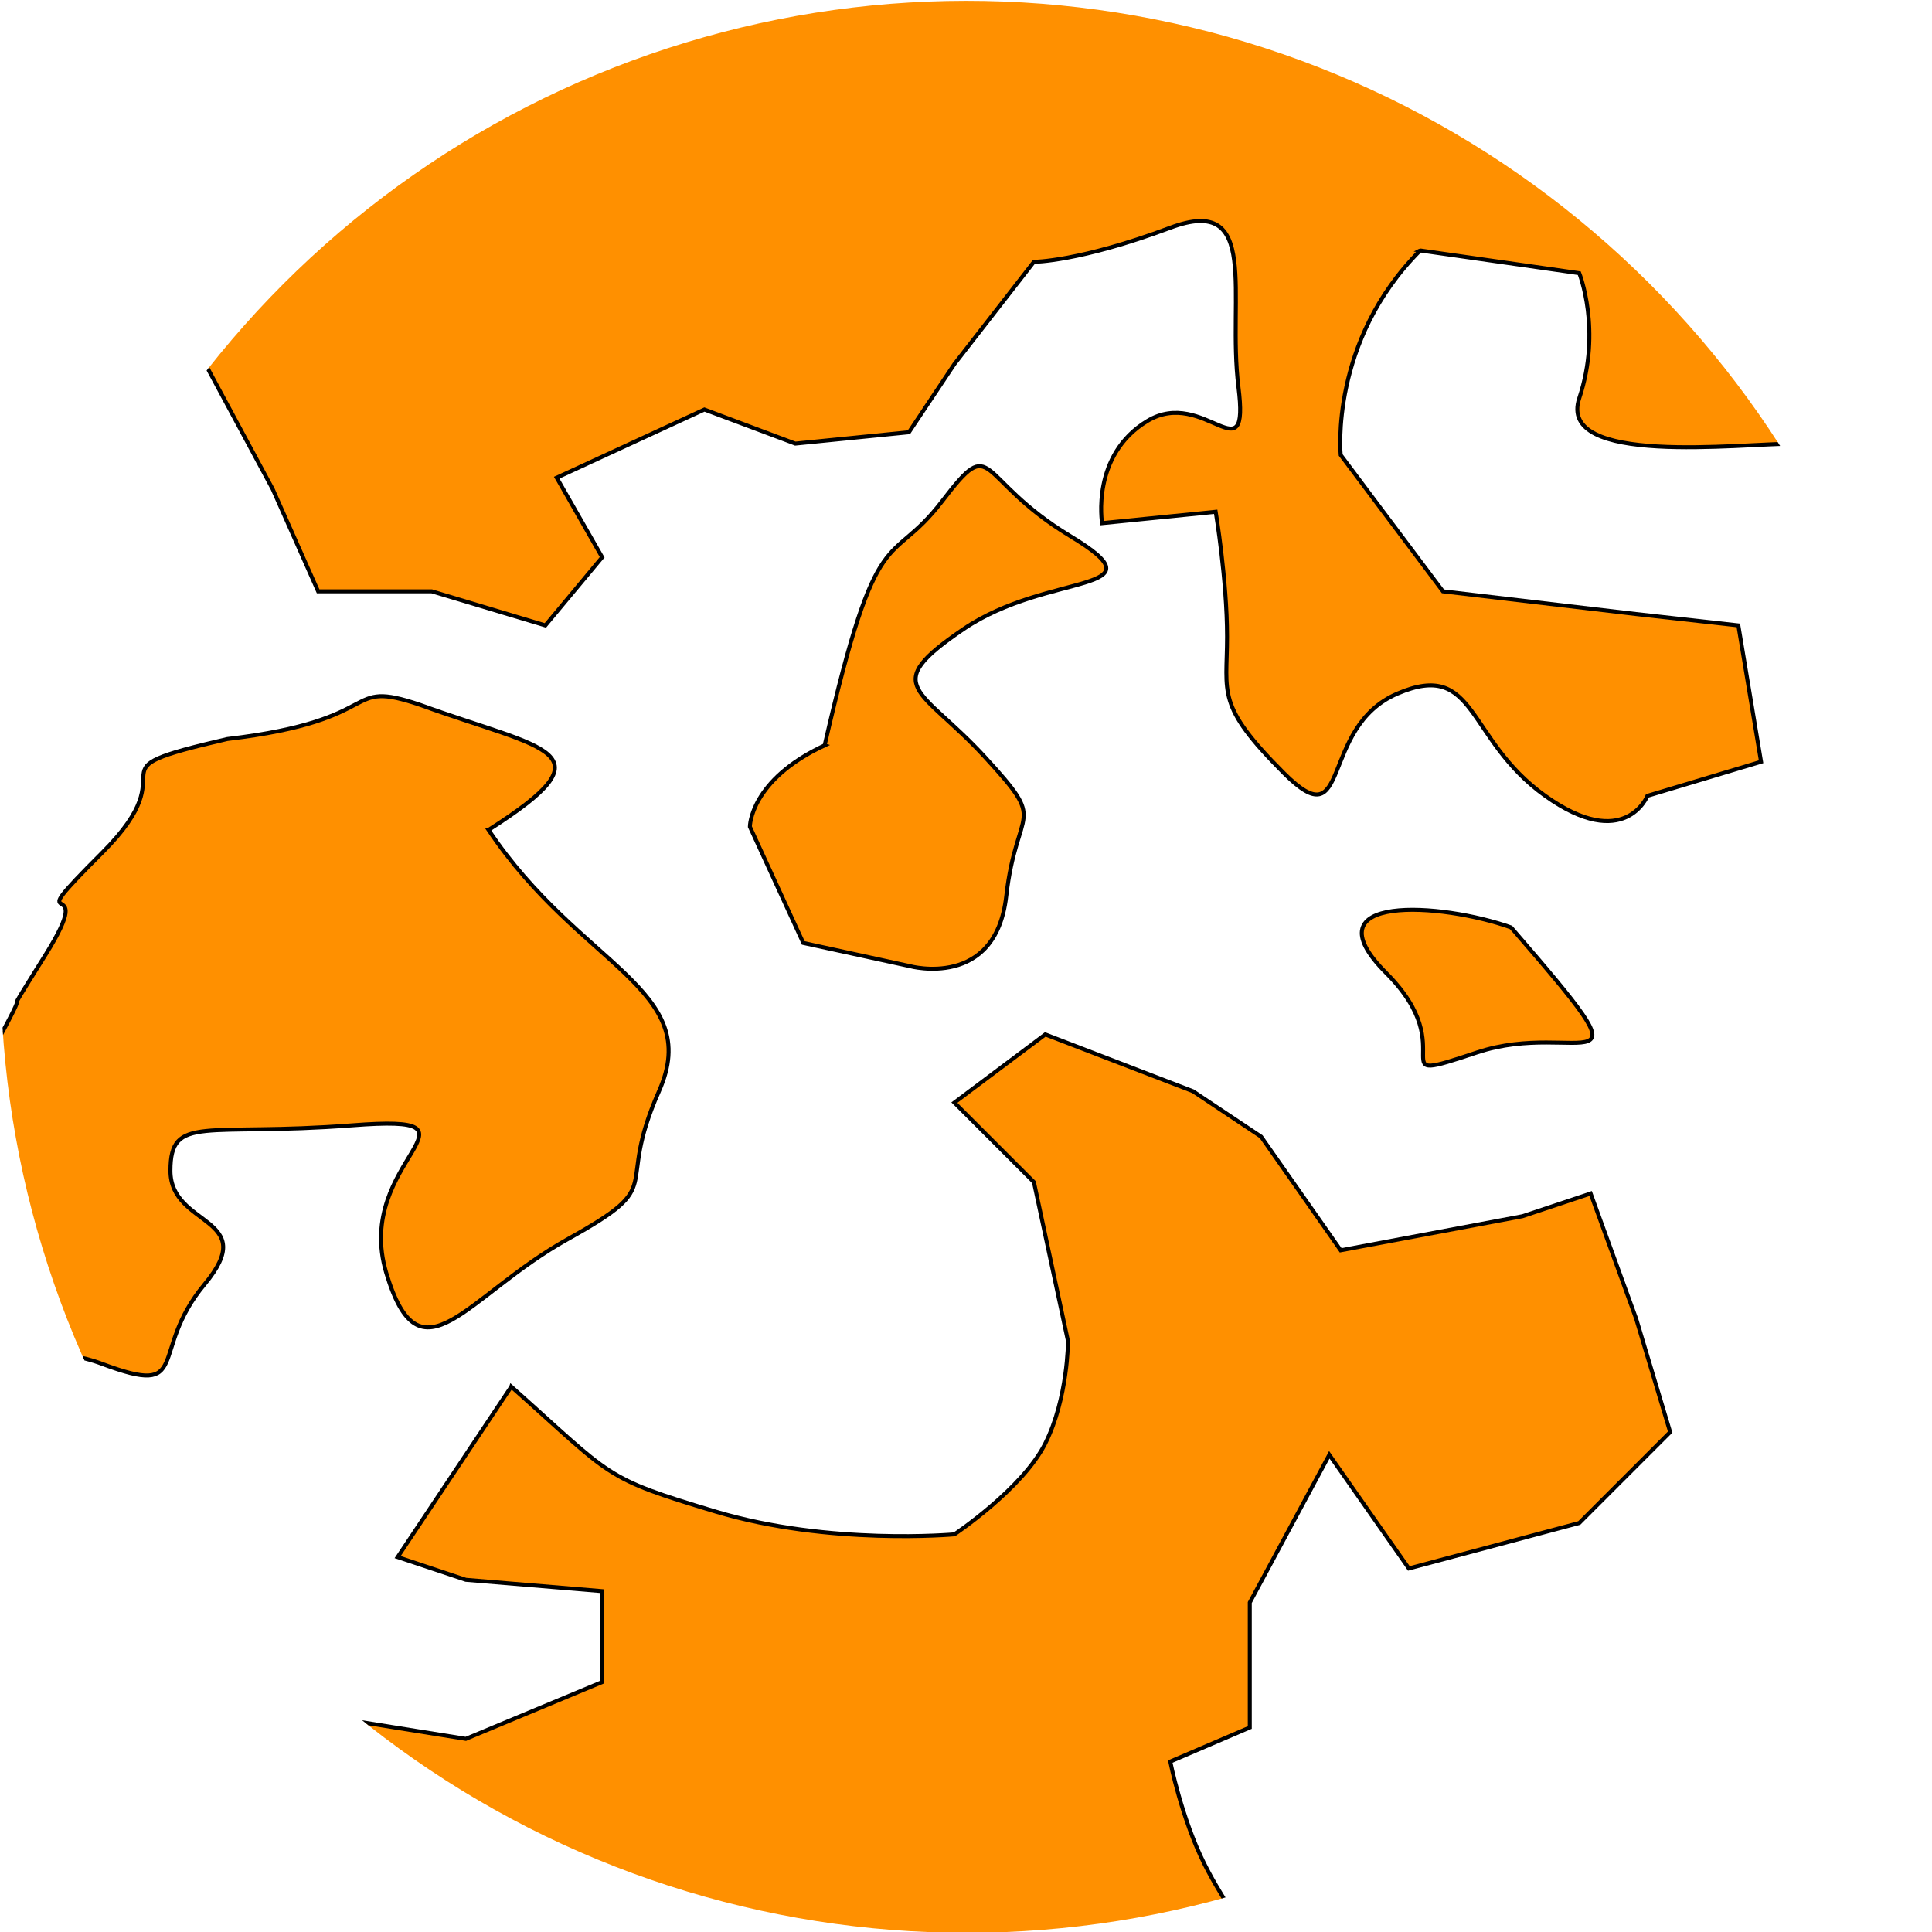 <?xml version="1.0" encoding="UTF-8" standalone="no"?>
<!-- Created with Inkscape (http://www.inkscape.org/) -->

<svg
   xmlns:dc="http://purl.org/dc/elements/1.1/"
   xmlns:cc="http://creativecommons.org/ns#"
   xmlns:rdf="http://www.w3.org/1999/02/22-rdf-syntax-ns#"
   xmlns:svg="http://www.w3.org/2000/svg"
   xmlns="http://www.w3.org/2000/svg"
   xmlns:xlink="http://www.w3.org/1999/xlink"
   xmlns:sodipodi="http://sodipodi.sourceforge.net/DTD/sodipodi-0.dtd"
   xmlns:inkscape="http://www.inkscape.org/namespaces/inkscape"
   width="485.843"
   height="485.843"
   id="svg2891"
   version="1.1"
   inkscape:version="0.48.0 r9654"
   sodipodi:docname="planet4.svg"
   inkscape:export-filename="/home/william/Dev/C/spaceedit/spaceedit/data/planet4.png"
   inkscape:export-xdpi="55.57"
   inkscape:export-ydpi="55.57">
  <defs
     id="defs2893">
    <inkscape:perspective
       sodipodi:type="inkscape:persp3d"
       inkscape:vp_x="0 : 242.92145 : 1"
       inkscape:vp_y="0 : 1000 : 0"
       inkscape:vp_z="485.8429 : 242.92145 : 1"
       inkscape:persp3d-origin="242.92145 : 161.94763 : 1"
       id="perspective80" />
    <linearGradient
       inkscape:collect="always"
       id="linearGradient3758">
      <stop
         style="stop-color:#000000;stop-opacity:1;"
         offset="0"
         id="stop3760" />
      <stop
         style="stop-color:#000000;stop-opacity:0;"
         offset="1"
         id="stop3762" />
    </linearGradient>
    <linearGradient
       id="linearGradient3706">
      <stop
         style="stop-color:#ff9700;stop-opacity:1;"
         offset="0"
         id="stop3708" />
      <stop
         style="stop-color:#ffca8f;stop-opacity:1;"
         offset="1"
         id="stop3710" />
    </linearGradient>
    <linearGradient
       id="linearGradient3675">
      <stop
         style="stop-color:#7872ff;stop-opacity:1;"
         offset="0"
         id="stop3677" />
      <stop
         style="stop-color:#c8caff;stop-opacity:1;"
         offset="1"
         id="stop3679" />
    </linearGradient>
    <linearGradient
       inkscape:collect="always"
       xlink:href="#linearGradient3758"
       id="linearGradient2888"
       gradientUnits="userSpaceOnUse"
       gradientTransform="matrix(0.576,0,0,0.782,-1200.976,91.862)"
       x1="-137.143"
       y1="479.505"
       x2="800"
       y2="479.505" />
    <clipPath
       clipPathUnits="userSpaceOnUse"
       id="clipPath3690">
      <path
         sodipodi:type="arc"
         style="color:#000000;fill:#000000;fill-opacity:1;fill-rule:nonzero;stroke:none;stroke-width:23.5;marker:none;visibility:visible;display:inline;overflow:visible;enable-background:accumulate"
         id="path3692"
         sodipodi:cx="-331.42856"
         sodipodi:cy="629.50507"
         sodipodi:rx="242.85715"
         sodipodi:ry="242.85715"
         d="m -88.571,629.505 a 242.857,242.857 0 1 1 -485.714,0 242.857,242.857 0 1 1 485.714,0 z"
         transform="matrix(-0.291,-0.957,0.957,-0.291,-333.016,355.724)" />
    </clipPath>
  </defs>
  <sodipodi:namedview
     id="base"
     pagecolor="#ffffff"
     bordercolor="#666666"
     borderopacity="1.0"
     inkscape:pageopacity="0.0"
     inkscape:pageshadow="2"
     inkscape:zoom="0.35"
     inkscape:cx="-12.580222"
     inkscape:cy="239.50609"
     inkscape:document-units="px"
     inkscape:current-layer="layer1"
     showgrid="false"
     inkscape:window-width="558"
     inkscape:window-height="472"
     inkscape:window-x="2272"
     inkscape:window-y="24"
     inkscape:window-maximized="0" />
  <g
     inkscape:label="Layer 1"
     inkscape:groupmode="layer"
     id="layer1"
     transform="translate(-122.793,-246.584)">
    <path
       style="color:#000000;fill:#f9d210;fill-opacity:1;fill-rule:nonzero;stroke:none;stroke-width:1;marker:none;visibility:visible;display:inline;overflow:visible;enable-background:accumulate"
       d="m -1040.569,191.431 c 0,0 25.057,2.658 25.057,2.658 0,0 -1.552,19.939 -1.552,19.939 0,0 -25.8,-2.73 -25.8,-2.73 0,0 2.295,-19.868 2.295,-19.868 0,0 0,0 0,0 m 25.057,2.658 c 0,0 25.215,1.549 25.215,1.549 0,0 -0.812,19.983 -0.812,19.983 0,0 -25.956,-1.593 -25.956,-1.593 0,0 1.552,-19.939 1.552,-19.939 0,0 0,0 0,0 m 25.215,1.549 c 0,0 25.356,0.407 25.356,0.407 0,0 -0.075,20 -0.075,20 0,0 -26.092,-0.424 -26.092,-0.424 0,0 0.812,-19.983 0.812,-19.983 0,0 0,0 0,0 m 25.356,0.407 c 0,0 19.708,-0.651 19.708,-0.651 0,0 1.013,19.974 1.013,19.974 0,0 -20.797,0.676 -20.797,0.676 0,0 0.075,-20 0.075,-20 0,0 0,0 0,0 m 19.708,-0.651 c 0,0 20.05,-1.384 20.05,-1.384 0,0 2.075,19.892 2.075,19.892 0,0 -21.112,1.466 -21.112,1.466 0,0 -1.013,-19.974 -1.013,-19.974 0,0 0,0 0,0 m 20.05,-1.384 c 0,0 25.842,-3.11 25.842,-3.11 0,0 2.764,19.808 2.764,19.808 0,0 -26.532,3.194 -26.532,3.194 0,0 -2.075,-19.892 -2.075,-19.892 0,0 0,0 0,0 m 25.842,-3.11 c 0,0 20.602,-3.53 20.602,-3.53 0,0 3.765,19.642 3.765,19.642 0,0 -21.603,3.696 -21.603,3.696 0,0 -2.764,-19.808 -2.764,-19.808 0,0 0,0 0,0 m 20.602,-3.53 c 0,0 20.969,-4.588 20.969,-4.588 0,0 4.723,19.434 4.723,19.434 0,0 -21.927,4.796 -21.927,4.796 0,0 -3.765,-19.642 -3.765,-19.642 0,0 0,0 0,0 m 20.969,-4.588 c 0,0 21.308,-5.751 21.308,-5.751 0,0 5.632,19.19 5.632,19.19 0,0 -22.218,5.995 -22.218,5.995 0,0 -4.723,-19.434 -4.723,-19.434 0,0 0,0 0,0 m 21.308,-5.751 c 0,0 21.599,-7.003 21.599,-7.003 0,0 6.492,18.917 6.492,18.917 0,0 -22.458,7.276 -22.458,7.276 0,0 -5.632,-19.19 -5.632,-19.19 0,0 0,0 0,0 m 21.599,-7.003 c 0,0 17.673,-6.719 17.673,-6.719 0,0 7.559,18.516 7.559,18.516 0,0 -18.74,7.119 -18.74,7.119 0,0 -6.492,-18.917 -6.492,-18.917 0,0 0,0 0,0 m 17.673,-6.719 c 0,0 18.423,-7.96 18.423,-7.96 0,0 8.535,18.087 8.535,18.087 0,0 -19.399,8.389 -19.399,8.389 0,0 -7.559,-18.516 -7.559,-18.516 0,0 0,0 0,0 m 18.423,-7.96 c 0,0 17.353,-8.533 17.353,-8.533 0,0 9.528,17.584 9.528,17.584 0,0 -18.345,9.036 -18.345,9.036 0,0 -8.535,-18.087 -8.535,-18.087 0,0 0,0 0,0 m 17.353,-8.533 c 0,0 19.551,-11.035 19.551,-11.035 0,0 10.325,17.129 10.325,17.129 0,0 -20.348,11.491 -20.348,11.491 0,0 -9.528,-17.584 -9.528,-17.584 0,0 0,0 0,0 m 19.551,-11.035 c 0,0 14.328,-9.239 14.328,-9.239 0,0 11.379,16.447 11.379,16.447 0,0 -15.382,9.92 -15.382,9.92 0,0 -10.325,-17.129 -10.325,-17.129 0,0 0,0 0,0 m 14.328,-9.239 c 0,0 9.156,-6.84 9.156,-6.84 0,0 12.662,15.48 12.662,15.48 0,0 -10.438,7.807 -10.438,7.807 0,0 -11.379,-16.447 -11.379,-16.447 0,0 0,0 0,0"
       id="path3987" />
    <path
       style="color:#000000;fill:#ffc610;fill-opacity:1;fill-rule:nonzero;stroke:none;stroke-width:1;marker:none;visibility:visible;display:inline;overflow:visible;enable-background:accumulate"
       d="m -1042.864,211.299 c 0,0 25.8,2.73 25.8,2.73 0,0 -1.553,19.939 -1.553,19.939 0,0 -26.543,-2.802 -26.543,-2.802 0,0 2.296,-19.868 2.296,-19.868 0,0 0,0 0,0 m 25.8,2.73 c 0,0 25.956,1.593 25.956,1.593 0,0 -0.811,19.983 -0.811,19.983 0,0 -26.697,-1.637 -26.697,-1.637 0,0 1.553,-19.939 1.553,-19.939 0,0 0,0 0,0 m 25.956,1.593 c 0,0 26.092,0.424 26.092,0.424 0,0 -0.076,20 -0.076,20 0,0 -26.828,-0.44 -26.828,-0.44 0,0 0.811,-19.983 0.811,-19.983 0,0 0,0 0,0 m 26.092,0.424 c 0,0 20.797,-0.676 20.797,-0.676 0,0 1.013,19.974 1.013,19.974 0,0 -21.885,0.702 -21.885,0.702 0,0 0.076,-20 0.076,-20 0,0 0,0 0,0 m 20.797,-0.676 c 0,0 21.112,-1.466 21.112,-1.466 0,0 2.075,19.892 2.075,19.892 0,0 -22.174,1.548 -22.174,1.548 0,0 -1.013,-19.974 -1.013,-19.974 0,0 0,0 0,0 m 21.112,-1.466 c 0,0 26.532,-3.194 26.532,-3.194 0,0 2.764,19.808 2.764,19.808 0,0 -27.221,3.278 -27.221,3.278 0,0 -2.075,-19.892 -2.075,-19.892 0,0 0,0 0,0 m 26.532,-3.194 c 0,0 21.603,-3.696 21.603,-3.696 0,0 3.765,19.642 3.765,19.642 0,0 -22.604,3.862 -22.604,3.862 0,0 -2.764,-19.808 -2.764,-19.808 0,0 0,0 0,0 m 21.603,-3.696 c 0,0 21.927,-4.796 21.927,-4.796 0,0 4.723,19.434 4.723,19.434 0,0 -22.884,5.004 -22.884,5.004 0,0 -3.765,-19.642 -3.765,-19.642 0,0 0,0 0,0 m 21.927,-4.796 c 0,0 22.218,-5.995 22.218,-5.995 0,0 5.632,19.19 5.632,19.19 0,0 -23.128,6.239 -23.128,6.239 0,0 -4.723,-19.434 -4.723,-19.434 0,0 0,0 0,0 m 22.218,-5.995 c 0,0 22.458,-7.276 22.458,-7.276 0,0 6.492,18.917 6.492,18.917 0,0 -23.318,7.55 -23.318,7.55 0,0 -5.632,-19.19 -5.632,-19.19 0,0 0,0 0,0 m 22.458,-7.276 c 0,0 18.74,-7.119 18.74,-7.119 0,0 7.559,18.516 7.559,18.516 0,0 -19.807,7.52 -19.807,7.52 0,0 -6.492,-18.917 -6.492,-18.917 0,0 0,0 0,0 m 18.74,-7.119 c 0,0 19.399,-8.389 19.399,-8.389 0,0 8.535,18.087 8.535,18.087 0,0 -20.376,8.819 -20.376,8.819 0,0 -7.559,-18.516 -7.559,-18.516 0,0 0,0 0,0 m 19.399,-8.389 c 0,0 18.345,-9.036 18.345,-9.036 0,0 9.528,17.584 9.528,17.584 0,0 -19.338,9.539 -19.338,9.539 0,0 -8.535,-18.087 -8.535,-18.087 0,0 0,0 0,0 m 18.345,-9.036 c 0,0 20.348,-11.491 20.348,-11.491 0,0 10.325,17.129 10.325,17.129 0,0 -21.145,11.947 -21.145,11.947 0,0 -9.528,-17.584 -9.528,-17.584 0,0 0,0 0,0 m 20.348,-11.491 c 0,0 15.382,-9.92 15.382,-9.92 0,0 11.379,16.447 11.379,16.447 0,0 -16.436,10.602 -16.436,10.602 0,0 -10.325,-17.129 -10.325,-17.129 0,0 0,0 0,0 m 15.382,-9.92 c 0,0 10.438,-7.807 10.438,-7.807 0,0 12.662,15.48 12.662,15.48 0,0 -11.721,8.774 -11.721,8.774 0,0 -11.379,-16.447 -11.379,-16.447 0,0 0,0 0,0"
       id="path3989" />
    <path
       style="color:#000000;fill:#f9bd10;fill-opacity:1;fill-rule:nonzero;stroke:none;stroke-width:1;marker:none;visibility:visible;display:inline;overflow:visible;enable-background:accumulate"
       d="m -1045.16,231.166 c 0,0 26.543,2.802 26.543,2.802 0,0 -1.553,19.939 -1.553,19.939 0,0 -27.286,-2.874 -27.286,-2.874 0,0 2.296,-19.868 2.296,-19.868 0,0 0,0 0,0 m 26.543,2.802 c 0,0 26.697,1.637 26.697,1.637 0,0 -0.812,19.983 -0.812,19.983 0,0 -27.438,-1.681 -27.438,-1.681 0,0 1.553,-19.939 1.553,-19.939 0,0 0,0 0,0 m 26.697,1.637 c 0,0 26.828,0.44 26.828,0.44 0,0 -0.075,20 -0.075,20 0,0 -27.564,-0.456 -27.564,-0.456 0,0 0.812,-19.983 0.812,-19.983 0,0 0,0 0,0 m 26.828,0.44 c 0,0 21.885,-0.702 21.885,-0.702 0,0 1.013,19.974 1.013,19.974 0,0 -22.974,0.727 -22.974,0.727 0,0 0.075,-20 0.075,-20 0,0 0,0 0,0 m 21.885,-0.702 c 0,0 22.174,-1.548 22.174,-1.548 0,0 2.075,19.892 2.075,19.892 0,0 -23.236,1.63 -23.236,1.63 0,0 -1.013,-19.974 -1.013,-19.974 0,0 0,0 0,0 m 22.174,-1.548 c 0,0 27.221,-3.278 27.221,-3.278 0,0 2.764,19.808 2.764,19.808 0,0 -27.91,3.362 -27.91,3.362 0,0 -2.075,-19.892 -2.075,-19.892 0,0 0,0 0,0 m 27.221,-3.278 c 0,0 22.604,-3.862 22.604,-3.862 0,0 3.765,19.642 3.765,19.642 0,0 -23.605,4.027 -23.605,4.027 0,0 -2.764,-19.808 -2.764,-19.808 0,0 0,0 0,0 m 22.604,-3.862 c 0,0 22.884,-5.004 22.884,-5.004 0,0 4.723,19.434 4.723,19.434 0,0 -23.841,5.212 -23.841,5.212 0,0 -3.765,-19.642 -3.765,-19.642 0,0 0,0 0,0 m 22.884,-5.004 c 0,0 23.128,-6.239 23.128,-6.239 0,0 5.632,19.19 5.632,19.19 0,0 -24.037,6.483 -24.037,6.483 0,0 -4.723,-19.434 -4.723,-19.434 0,0 0,0 0,0 m 23.128,-6.239 c 0,0 23.318,-7.55 23.318,-7.55 0,0 6.492,18.917 6.492,18.917 0,0 -24.177,7.823 -24.177,7.823 0,0 -5.632,-19.19 -5.632,-19.19 0,0 0,0 0,0 m 23.318,-7.55 c 0,0 19.807,-7.52 19.807,-7.52 0,0 7.559,18.517 7.559,18.517 0,0 -20.873,7.92 -20.873,7.92 0,0 -6.492,-18.917 -6.492,-18.917 0,0 0,0 0,0 m 19.807,-7.52 c 0,0 20.376,-8.819 20.376,-8.819 0,0 8.535,18.087 8.535,18.087 0,0 -21.353,9.248 -21.353,9.248 0,0 -7.559,-18.517 -7.559,-18.517 0,0 0,0 0,0 m 20.376,-8.819 c 0,0 19.338,-9.539 19.338,-9.539 0,0 9.528,17.584 9.528,17.584 0,0 -20.33,10.042 -20.33,10.042 0,0 -8.535,-18.087 -8.535,-18.087 0,0 0,0 0,0 m 19.338,-9.539 c 0,0 21.145,-11.947 21.145,-11.947 0,0 10.325,17.129 10.325,17.129 0,0 -21.942,12.402 -21.942,12.402 0,0 -9.528,-17.584 -9.528,-17.584 0,0 0,0 0,0 m 21.145,-11.947 c 0,0 16.436,-10.602 16.436,-10.602 0,0 11.379,16.447 11.379,16.447 0,0 -17.491,11.283 -17.491,11.283 0,0 -10.325,-17.129 -10.325,-17.129 0,0 0,0 0,0 m 16.436,-10.602 c 0,0 11.721,-8.774 11.721,-8.774 0,0 12.662,15.48 12.662,15.48 0,0 -13.004,9.741 -13.004,9.741 0,0 -11.379,-16.447 -11.379,-16.447 0,0 0,0 0,0"
       id="path3991" />
    <path
       style="color:#000000;fill:#f9b310;fill-opacity:1;fill-rule:nonzero;stroke:none;stroke-width:1;marker:none;visibility:visible;display:inline;overflow:visible;enable-background:accumulate"
       d="m -1047.455,251.034 c 0,0 27.286,2.874 27.286,2.874 0,0 -1.552,19.939 -1.552,19.939 0,0 -28.029,-2.946 -28.029,-2.946 0,0 2.296,-19.868 2.296,-19.868 0,0 0,0 0,0 m 27.286,2.874 c 0,0 27.438,1.681 27.438,1.681 0,0 -0.811,19.983 -0.811,19.983 0,0 -28.179,-1.725 -28.179,-1.725 0,0 1.552,-19.939 1.552,-19.939 0,0 0,0 0,0 m 27.438,1.681 c 0,0 27.564,0.456 27.564,0.456 0,0 -0.075,20 -0.075,20 0,0 -28.3,-0.473 -28.3,-0.473 0,0 0.811,-19.983 0.811,-19.983 0,0 0,0 0,0 m 27.564,0.456 c 0,0 22.974,-0.727 22.974,-0.727 0,0 1.013,19.974 1.013,19.974 0,0 -24.062,0.753 -24.062,0.753 0,0 0.075,-20 0.075,-20 0,0 0,0 0,0 m 22.974,-0.727 c 0,0 23.236,-1.63 23.236,-1.63 0,0 2.075,19.892 2.075,19.892 0,0 -24.298,1.713 -24.298,1.713 0,0 -1.013,-19.974 -1.013,-19.974 0,0 0,0 0,0 m 23.236,-1.63 c 0,0 27.91,-3.362 27.91,-3.362 0,0 2.764,19.808 2.764,19.808 0,0 -28.6,3.446 -28.6,3.446 0,0 -2.075,-19.892 -2.075,-19.892 0,0 0,0 0,0 m 27.91,-3.362 c 0,0 23.605,-4.027 23.605,-4.027 0,0 3.765,19.642 3.765,19.642 0,0 -24.607,4.193 -24.607,4.193 0,0 -2.764,-19.808 -2.764,-19.808 0,0 0,0 0,0 m 23.605,-4.027 c 0,0 23.841,-5.212 23.841,-5.212 0,0 4.723,19.434 4.723,19.434 0,0 -24.798,5.419 -24.798,5.419 0,0 -3.765,-19.642 -3.765,-19.642 0,0 0,0 0,0 m 23.841,-5.212 c 0,0 24.037,-6.483 24.037,-6.483 0,0 5.632,19.19 5.632,19.19 0,0 -24.947,6.727 -24.947,6.727 0,0 -4.723,-19.434 -4.723,-19.434 0,0 0,0 0,0 m 24.037,-6.483 c 0,0 24.177,-7.823 24.177,-7.823 0,0 6.492,18.917 6.492,18.917 0,0 -25.037,8.097 -25.037,8.097 0,0 -5.632,-19.19 -5.632,-19.19 0,0 0,0 0,0 m 24.177,-7.823 c 0,0 20.873,-7.92 20.873,-7.92 0,0 7.559,18.516 7.559,18.516 0,0 -21.94,8.321 -21.94,8.321 0,0 -6.492,-18.917 -6.492,-18.917 0,0 0,0 0,0 m 20.873,-7.92 c 0,0 21.353,-9.248 21.353,-9.248 0,0 8.535,18.087 8.535,18.087 0,0 -22.329,9.678 -22.329,9.678 0,0 -7.559,-18.516 -7.559,-18.516 0,0 0,0 0,0 m 21.353,-9.248 c 0,0 20.33,-10.042 20.33,-10.042 0,0 9.528,17.584 9.528,17.584 0,0 -21.322,10.545 -21.322,10.545 0,0 -8.535,-18.087 -8.535,-18.087 0,0 0,0 0,0 m 20.33,-10.042 c 0,0 21.942,-12.402 21.942,-12.402 0,0 10.325,17.129 10.325,17.129 0,0 -22.739,12.858 -22.739,12.858 0,0 -9.528,-17.584 -9.528,-17.584 0,0 0,0 0,0 m 21.942,-12.402 c 0,0 17.491,-11.283 17.491,-11.283 0,0 11.379,16.447 11.379,16.447 0,0 -18.545,11.965 -18.545,11.965 0,0 -10.325,-17.129 -10.325,-17.129 0,0 0,0 0,0 m 17.491,-11.283 c 0,0 13.004,-9.741 13.004,-9.741 0,0 12.662,15.48 12.662,15.48 0,0 -14.287,10.707 -14.287,10.707 0,0 -11.379,-16.447 -11.379,-16.447 0,0 0,0 0,0"
       id="path3993" />
    <path
       style="color:#000000;fill:#f9b310;fill-opacity:1;fill-rule:nonzero;stroke:none;stroke-width:1;marker:none;visibility:visible;display:inline;overflow:visible;enable-background:accumulate"
       d="m -1049.751,270.901 c 0,0 28.029,2.946 28.029,2.946 0,0 -1.553,19.939 -1.553,19.939 0,0 -28.772,-3.018 -28.772,-3.018 0,0 2.296,-19.868 2.296,-19.868 0,0 0,0 0,0 m 28.029,2.946 c 0,0 28.179,1.725 28.179,1.725 0,0 -0.812,19.983 -0.812,19.983 0,0 -28.92,-1.769 -28.92,-1.769 0,0 1.553,-19.939 1.553,-19.939 0,0 0,0 0,0 m 28.179,1.725 c 0,0 28.3,0.473 28.3,0.473 0,0 -0.076,20 -0.076,20 0,0 -29.037,-0.489 -29.037,-0.489 0,0 0.812,-19.983 0.812,-19.983 0,0 0,0 0,0 m 28.3,0.473 c 0,0 24.062,-0.753 24.062,-0.753 0,0 1.013,19.974 1.013,19.974 0,0 -25.151,0.778 -25.151,0.778 0,0 0.076,-20 0.076,-20 0,0 0,0 0,0 m 24.062,-0.753 c 0,0 24.298,-1.713 24.298,-1.713 0,0 2.075,19.892 2.075,19.892 0,0 -25.36,1.795 -25.36,1.795 0,0 -1.013,-19.974 -1.013,-19.974 0,0 0,0 0,0 m 24.298,-1.713 c 0,0 28.6,-3.446 28.6,-3.446 0,0 2.764,19.808 2.764,19.808 0,0 -29.289,3.53 -29.289,3.53 0,0 -2.075,-19.892 -2.075,-19.892 0,0 0,0 0,0 m 28.6,-3.446 c 0,0 24.607,-4.193 24.607,-4.193 0,0 3.765,19.642 3.765,19.642 0,0 -25.608,4.359 -25.608,4.359 0,0 -2.764,-19.808 -2.764,-19.808 0,0 0,0 0,0 m 24.607,-4.193 c 0,0 24.798,-5.419 24.798,-5.419 0,0 4.723,19.434 4.723,19.434 0,0 -25.756,5.627 -25.756,5.627 0,0 -3.765,-19.642 -3.765,-19.642 0,0 0,0 0,0 m 24.798,-5.419 c 0,0 24.947,-6.727 24.947,-6.727 0,0 5.632,19.19 5.632,19.19 0,0 -25.856,6.971 -25.856,6.971 0,0 -4.723,-19.434 -4.723,-19.434 0,0 0,0 0,0 m 24.947,-6.727 c 0,0 25.037,-8.097 25.037,-8.097 0,0 6.492,18.917 6.492,18.917 0,0 -25.897,8.37 -25.897,8.37 0,0 -5.632,-19.19 -5.632,-19.19 0,0 0,0 0,0 m 25.037,-8.097 c 0,0 21.94,-8.321 21.94,-8.321 0,0 7.559,18.516 7.559,18.516 0,0 -23.007,8.721 -23.007,8.721 0,0 -6.492,-18.917 -6.492,-18.917 0,0 0,0 0,0 m 21.94,-8.321 c 0,0 22.329,-9.678 22.329,-9.678 0,0 8.535,18.087 8.535,18.087 0,0 -23.306,10.107 -23.306,10.107 0,0 -7.559,-18.516 -7.559,-18.516 0,0 0,0 0,0 m 22.329,-9.678 c 0,0 21.322,-10.545 21.322,-10.545 0,0 9.528,17.584 9.528,17.584 0,0 -22.315,11.048 -22.315,11.048 0,0 -8.535,-18.087 -8.535,-18.087 0,0 0,0 0,0 m 21.322,-10.545 c 0,0 22.739,-12.858 22.739,-12.858 0,0 10.325,17.129 10.325,17.129 0,0 -23.536,13.313 -23.536,13.313 0,0 -9.528,-17.584 -9.528,-17.584 0,0 0,0 0,0 m 22.739,-12.858 c 0,0 18.545,-11.965 18.545,-11.965 0,0 11.379,16.447 11.379,16.447 0,0 -19.6,12.646 -19.6,12.646 0,0 -10.325,-17.129 -10.325,-17.129 0,0 0,0 0,0 m 18.545,-11.965 c 0,0 14.287,-10.707 14.287,-10.707 0,0 12.662,15.48 12.662,15.48 0,0 -15.57,11.674 -15.57,11.674 0,0 -11.379,-16.447 -11.379,-16.447 0,0 0,0 0,0"
       id="path3995" />
    <path
       style="color:#000000;fill:#e7b406;fill-opacity:1;fill-rule:nonzero;stroke:none;stroke-width:1;marker:none;visibility:visible;display:inline;overflow:visible;enable-background:accumulate"
       d="m -1052.046,290.769 c 0,0 28.772,3.018 28.772,3.018 0,0 -1.552,19.939 -1.552,19.939 0,0 -29.515,-3.089 -29.515,-3.089 0,0 2.295,-19.868 2.295,-19.868 0,0 0,0 0,0 m 28.772,3.018 c 0,0 28.92,1.769 28.92,1.769 0,0 -0.811,19.983 -0.811,19.983 0,0 -29.661,-1.813 -29.661,-1.813 0,0 1.552,-19.939 1.552,-19.939 0,0 0,0 0,0 m 28.92,1.769 c 0,0 29.037,0.489 29.037,0.489 0,0 -0.075,20 -0.075,20 0,0 -29.773,-0.505 -29.773,-0.505 0,0 0.811,-19.983 0.811,-19.983 0,0 0,0 0,0 m 29.037,0.489 c 0,0 25.151,-0.778 25.151,-0.778 0,0 1.013,19.974 1.013,19.974 0,0 -26.239,0.804 -26.239,0.804 0,0 0.075,-20 0.075,-20 0,0 0,0 0,0 m 25.151,-0.778 c 0,0 25.36,-1.795 25.36,-1.795 0,0 2.075,19.892 2.075,19.892 0,0 -26.422,1.877 -26.422,1.877 0,0 -1.013,-19.974 -1.013,-19.974 0,0 0,0 0,0 m 25.36,-1.795 c 0,0 29.289,-3.53 29.289,-3.53 0,0 2.764,19.808 2.764,19.808 0,0 -29.978,3.614 -29.978,3.614 0,0 -2.075,-19.892 -2.075,-19.892 0,0 0,0 0,0 m 29.289,-3.53 c 0,0 25.608,-4.359 25.608,-4.359 0,0 3.765,19.642 3.765,19.642 0,0 -26.609,4.524 -26.609,4.524 0,0 -2.764,-19.808 -2.764,-19.808 0,0 0,0 0,0 m 25.608,-4.359 c 0,0 25.756,-5.627 25.756,-5.627 0,0 4.723,19.434 4.723,19.434 0,0 -26.713,5.835 -26.713,5.835 0,0 -3.765,-19.642 -3.765,-19.642 0,0 0,0 0,0 m 25.756,-5.627 c 0,0 25.856,-6.971 25.856,-6.971 0,0 5.632,19.19 5.632,19.19 0,0 -26.766,7.214 -26.766,7.214 0,0 -4.723,-19.434 -4.723,-19.434 0,0 0,0 0,0 m 25.856,-6.971 c 0,0 25.897,-8.37 25.897,-8.37 0,0 6.492,18.917 6.492,18.917 0,0 -26.756,8.643 -26.756,8.643 0,0 -5.632,-19.19 -5.632,-19.19 0,0 0,0 0,0 m 25.897,-8.37 c 0,0 23.007,-8.721 23.007,-8.721 0,0 7.559,18.516 7.559,18.516 0,0 -24.074,9.121 -24.074,9.121 0,0 -6.492,-18.917 -6.492,-18.917 0,0 0,0 0,0 m 23.007,-8.721 c 0,0 23.306,-10.107 23.306,-10.107 0,0 8.535,18.087 8.535,18.087 0,0 -24.283,10.536 -24.283,10.536 0,0 -7.559,-18.516 -7.559,-18.516 0,0 0,0 0,0 m 23.306,-10.107 c 0,0 22.315,-11.048 22.315,-11.048 0,0 9.528,17.584 9.528,17.584 0,0 -23.307,11.551 -23.307,11.551 0,0 -8.535,-18.087 -8.535,-18.087 0,0 0,0 0,0 m 22.315,-11.048 c 0,0 23.536,-13.313 23.536,-13.313 0,0 10.325,17.129 10.325,17.129 0,0 -24.332,13.769 -24.332,13.769 0,0 -9.528,-17.584 -9.528,-17.584 0,0 0,0 0,0 m 23.536,-13.313 c 0,0 19.6,-12.646 19.6,-12.646 0,0 11.379,16.447 11.379,16.447 0,0 -20.654,13.327 -20.654,13.327 0,0 -10.325,-17.129 -10.325,-17.129 0,0 0,0 0,0 m 19.6,-12.646 c 0,0 15.57,-11.674 15.57,-11.674 0,0 12.662,15.48 12.662,15.48 0,0 -16.852,12.641 -16.852,12.641 0,0 -11.379,-16.447 -11.379,-16.447 0,0 0,0 0,0"
       id="path3997" />
    <path
       style="color:#000000;fill:#f9aa10;fill-opacity:1;fill-rule:nonzero;stroke:none;stroke-width:1;marker:none;visibility:visible;display:inline;overflow:visible;enable-background:accumulate"
       d="m -1054.342,310.636 c 0,0 29.515,3.089 29.515,3.089 0,0 -1.553,19.939 -1.553,19.939 0,0 -30.258,-3.161 -30.258,-3.161 0,0 2.296,-19.868 2.296,-19.868 0,0 0,0 0,0 m 29.515,3.089 c 0,0 29.661,1.813 29.661,1.813 0,0 -0.812,19.983 -0.812,19.983 0,0 -30.402,-1.857 -30.402,-1.857 0,0 1.553,-19.939 1.553,-19.939 0,0 0,0 0,0 m 29.661,1.813 c 0,0 29.773,0.505 29.773,0.505 0,0 -0.075,20 -0.075,20 0,0 -30.509,-0.522 -30.509,-0.522 0,0 0.812,-19.983 0.812,-19.983 0,0 0,0 0,0 m 29.773,0.505 c 0,0 26.239,-0.804 26.239,-0.804 0,0 1.013,19.974 1.013,19.974 0,0 -27.328,0.829 -27.328,0.829 0,0 0.075,-20 0.075,-20 0,0 0,0 0,0 m 26.239,-0.804 c 0,0 26.422,-1.877 26.422,-1.877 0,0 2.075,19.892 2.075,19.892 0,0 -27.483,1.959 -27.483,1.959 0,0 -1.013,-19.974 -1.013,-19.974 0,0 0,0 0,0 m 26.422,-1.877 c 0,0 29.978,-3.614 29.978,-3.614 0,0 2.764,19.808 2.764,19.808 0,0 -30.668,3.698 -30.668,3.698 0,0 -2.075,-19.892 -2.075,-19.892 0,0 0,0 0,0 m 29.978,-3.614 c 0,0 26.609,-4.524 26.609,-4.524 0,0 3.765,19.642 3.765,19.642 0,0 -27.61,4.69 -27.61,4.69 0,0 -2.764,-19.808 -2.764,-19.808 0,0 0,0 0,0 m 26.609,-4.524 c 0,0 26.713,-5.835 26.713,-5.835 0,0 4.723,19.434 4.723,19.434 0,0 -27.67,6.043 -27.67,6.043 0,0 -3.765,-19.642 -3.765,-19.642 0,0 0,0 0,0 m 26.713,-5.835 c 0,0 26.766,-7.214 26.766,-7.214 0,0 5.632,19.19 5.632,19.19 0,0 -27.676,7.458 -27.676,7.458 0,0 -4.723,-19.434 -4.723,-19.434 0,0 0,0 0,0 m 26.766,-7.214 c 0,0 26.756,-8.643 26.756,-8.643 0,0 6.492,18.917 6.492,18.917 0,0 -27.616,8.917 -27.616,8.917 0,0 -5.632,-19.19 -5.632,-19.19 0,0 0,0 0,0 m 26.756,-8.643 c 0,0 24.074,-9.121 24.074,-9.121 0,0 7.559,18.517 7.559,18.517 0,0 -25.141,9.522 -25.141,9.522 0,0 -6.492,-18.917 -6.492,-18.917 0,0 0,0 0,0 m 24.074,-9.121 c 0,0 24.283,-10.536 24.283,-10.536 0,0 8.535,18.087 8.535,18.087 0,0 -25.259,10.966 -25.259,10.966 0,0 -7.559,-18.517 -7.559,-18.517 0,0 0,0 0,0 m 24.283,-10.536 c 0,0 23.307,-11.551 23.307,-11.551 0,0 9.528,17.584 9.528,17.584 0,0 -24.3,12.054 -24.3,12.054 0,0 -8.535,-18.087 -8.535,-18.087 0,0 0,0 0,0 m 23.307,-11.551 c 0,0 24.332,-13.769 24.332,-13.769 0,0 10.325,17.129 10.325,17.129 0,0 -25.129,14.225 -25.129,14.225 0,0 -9.528,-17.584 -9.528,-17.584 0,0 0,0 0,0 m 24.332,-13.769 c 0,0 20.654,-13.327 20.654,-13.327 0,0 11.379,16.447 11.379,16.447 0,0 -21.708,14.009 -21.708,14.009 0,0 -10.325,-17.129 -10.325,-17.129 0,0 0,0 0,0 m 20.654,-13.327 c 0,0 16.852,-12.641 16.852,-12.641 0,0 12.662,15.48 12.662,15.48 0,0 -18.135,13.608 -18.135,13.608 0,0 -11.379,-16.447 -11.379,-16.447 0,0 0,0 0,0"
       id="path3999" />
    <path
       style="color:#000000;fill:#f9d210;fill-opacity:1;fill-rule:nonzero;stroke:none;stroke-width:1;marker:none;visibility:visible;display:inline;overflow:visible;enable-background:accumulate"
       d="m -1056.637,330.504 c 0,0 30.258,3.161 30.258,3.161 0,0 -1.552,19.939 -1.552,19.939 0,0 -31.001,-3.233 -31.001,-3.233 0,0 2.296,-19.868 2.296,-19.868 0,0 0,0 0,0 m 30.258,3.161 c 0,0 30.402,1.857 30.402,1.857 0,0 -0.811,19.983 -0.811,19.983 0,0 -31.143,-1.9 -31.143,-1.9 0,0 1.552,-19.939 1.552,-19.939 0,0 0,0 0,0 m 30.402,1.857 c 0,0 30.509,0.522 30.509,0.522 0,0 -0.076,20 -0.076,20 0,0 -31.245,-0.538 -31.245,-0.538 0,0 0.811,-19.983 0.811,-19.983 0,0 0,0 0,0 m 30.509,0.522 c 0,0 27.328,-0.829 27.328,-0.829 0,0 1.013,19.974 1.013,19.974 0,0 -28.416,0.855 -28.416,0.855 0,0 0.076,-20 0.076,-20 0,0 0,0 0,0 m 27.328,-0.829 c 0,0 27.483,-1.959 27.483,-1.959 0,0 2.075,19.892 2.075,19.892 0,0 -28.545,2.042 -28.545,2.042 0,0 -1.013,-19.974 -1.013,-19.974 0,0 0,0 0,0 m 27.483,-1.959 c 0,0 30.668,-3.698 30.668,-3.698 0,0 2.764,19.808 2.764,19.808 0,0 -31.357,3.782 -31.357,3.782 0,0 -2.075,-19.892 -2.075,-19.892 0,0 0,0 0,0 m 30.668,-3.698 c 0,0 27.61,-4.69 27.61,-4.69 0,0 3.765,19.642 3.765,19.642 0,0 -28.611,4.856 -28.611,4.856 0,0 -2.764,-19.808 -2.764,-19.808 0,0 0,0 0,0 m 27.61,-4.69 c 0,0 27.67,-6.043 27.67,-6.043 0,0 4.723,19.434 4.723,19.434 0,0 -28.627,6.251 -28.627,6.251 0,0 -3.765,-19.642 -3.765,-19.642 0,0 0,0 0,0 m 27.67,-6.043 c 0,0 27.676,-7.458 27.676,-7.458 0,0 5.632,19.19 5.632,19.19 0,0 -28.585,7.702 -28.585,7.702 0,0 -4.723,-19.434 -4.723,-19.434 0,0 0,0 0,0 m 27.676,-7.458 c 0,0 27.616,-8.917 27.616,-8.917 0,0 6.492,18.917 6.492,18.917 0,0 -28.476,9.19 -28.476,9.19 0,0 -5.632,-19.19 -5.632,-19.19 0,0 0,0 0,0 m 27.616,-8.917 c 0,0 25.141,-9.522 25.141,-9.522 0,0 7.559,18.516 7.559,18.516 0,0 -26.208,9.922 -26.208,9.922 0,0 -6.492,-18.917 -6.492,-18.917 0,0 0,0 0,0 m 25.141,-9.522 c 0,0 25.259,-10.966 25.259,-10.966 0,0 8.535,18.087 8.535,18.087 0,0 -26.236,11.395 -26.236,11.395 0,0 -7.559,-18.516 -7.559,-18.516 0,0 0,0 0,0 m 25.259,-10.966 c 0,0 24.3,-12.054 24.3,-12.054 0,0 9.528,17.584 9.528,17.584 0,0 -25.292,12.556 -25.292,12.556 0,0 -8.535,-18.087 -8.535,-18.087 0,0 0,0 0,0 m 24.3,-12.054 c 0,0 25.129,-14.225 25.129,-14.225 0,0 10.325,17.129 10.325,17.129 0,0 -25.926,14.68 -25.926,14.68 0,0 -9.528,-17.584 -9.528,-17.584 0,0 0,0 0,0 m 25.129,-14.225 c 0,0 21.708,-14.009 21.708,-14.009 0,0 11.379,16.447 11.379,16.447 0,0 -22.763,14.69 -22.763,14.69 0,0 -10.325,-17.129 -10.325,-17.129 0,0 0,0 0,0 m 21.708,-14.009 c 0,0 18.135,-13.608 18.135,-13.608 0,0 12.662,15.48 12.662,15.48 0,0 -19.418,14.574 -19.418,14.574 0,0 -11.379,-16.447 -11.379,-16.447 0,0 0,0 0,0"
       id="path4001" />
    <path
       style="color:#000000;fill:#fcd675;fill-opacity:1;fill-rule:nonzero;stroke:none;stroke-width:1;marker:none;visibility:visible;display:inline;overflow:visible;enable-background:accumulate"
       d="m -1058.933,350.371 c 0,0 31.001,3.233 31.001,3.233 0,0 -1.553,19.939 -1.553,19.939 0,0 -31.744,-3.305 -31.744,-3.305 0,0 2.296,-19.868 2.296,-19.868 0,0 0,0 0,0 m 31.001,3.233 c 0,0 31.143,1.9 31.143,1.9 0,0 -0.812,19.983 -0.812,19.983 0,0 -31.884,-1.944 -31.884,-1.944 0,0 1.553,-19.939 1.553,-19.939 0,0 0,0 0,0 m 31.143,1.9 c 0,0 31.245,0.538 31.245,0.538 0,0 -0.075,20 -0.075,20 0,0 -31.981,-0.554 -31.981,-0.554 0,0 0.812,-19.983 0.812,-19.983 0,0 0,0 0,0 m 31.245,0.538 c 0,0 28.416,-0.855 28.416,-0.855 0,0 1.013,19.974 1.013,19.974 0,0 -29.505,0.88 -29.505,0.88 0,0 0.075,-20 0.075,-20 0,0 0,0 0,0 m 28.416,-0.855 c 0,0 28.545,-2.042 28.545,-2.042 0,0 2.075,19.892 2.075,19.892 0,0 -29.607,2.124 -29.607,2.124 0,0 -1.013,-19.974 -1.013,-19.974 0,0 0,0 0,0 m 28.545,-2.042 c 0,0 31.357,-3.782 31.357,-3.782 0,0 2.764,19.808 2.764,19.808 0,0 -32.046,3.866 -32.046,3.866 0,0 -2.075,-19.892 -2.075,-19.892 0,0 0,0 0,0 m 31.357,-3.782 c 0,0 28.611,-4.856 28.611,-4.856 0,0 3.765,19.642 3.765,19.642 0,0 -29.612,5.021 -29.612,5.021 0,0 -2.764,-19.808 -2.764,-19.808 0,0 0,0 0,0 m 28.611,-4.856 c 0,0 28.627,-6.251 28.627,-6.251 0,0 4.723,19.434 4.723,19.434 0,0 -29.584,6.459 -29.584,6.459 0,0 -3.765,-19.642 -3.765,-19.642 0,0 0,0 0,0 m 28.627,-6.251 c 0,0 28.585,-7.702 28.585,-7.702 0,0 5.632,19.19 5.632,19.19 0,0 -29.495,7.946 -29.495,7.946 0,0 -4.723,-19.434 -4.723,-19.434 0,0 0,0 0,0 m 28.585,-7.702 c 0,0 28.476,-9.19 28.476,-9.19 0,0 6.492,18.917 6.492,18.917 0,0 -29.335,9.464 -29.335,9.464 0,0 -5.632,-19.19 -5.632,-19.19 0,0 0,0 0,0 m 28.476,-9.19 c 0,0 26.208,-9.922 26.208,-9.922 0,0 7.559,18.516 7.559,18.516 0,0 -27.274,10.323 -27.274,10.323 0,0 -6.492,-18.917 -6.492,-18.917 0,0 0,0 0,0 m 26.208,-9.922 c 0,0 26.236,-11.395 26.236,-11.395 0,0 8.535,18.087 8.535,18.087 0,0 -27.212,11.825 -27.212,11.825 0,0 -7.559,-18.516 -7.559,-18.516 0,0 0,0 0,0 m 26.236,-11.395 c 0,0 25.292,-12.556 25.292,-12.556 0,0 9.528,17.584 9.528,17.584 0,0 -26.285,13.059 -26.285,13.059 0,0 -8.535,-18.087 -8.535,-18.087 0,0 0,0 0,0 m 25.292,-12.556 c 0,0 25.926,-14.68 25.926,-14.68 0,0 10.325,17.129 10.325,17.129 0,0 -26.723,15.136 -26.723,15.136 0,0 -9.528,-17.584 -9.528,-17.584 0,0 0,0 0,0 m 25.926,-14.68 c 0,0 22.763,-14.69 22.763,-14.69 0,0 11.379,16.447 11.379,16.447 0,0 -23.817,15.372 -23.817,15.372 0,0 -10.325,-17.129 -10.325,-17.129 0,0 0,0 0,0 m 22.763,-14.69 c 0,0 19.418,-14.574 19.418,-14.574 0,0 12.662,15.48 12.662,15.48 0,0 -20.701,15.541 -20.701,15.541 0,0 -11.379,-16.447 -11.379,-16.447 0,0 0,0 0,0"
       id="path4003" />
    <path
       style="color:#000000;fill:#fcd87c;fill-opacity:1;fill-rule:nonzero;stroke:none;stroke-width:1;marker:none;visibility:visible;display:inline;overflow:visible;enable-background:accumulate"
       d="m -1061.228,370.239 c 0,0 31.744,3.305 31.744,3.305 0,0 -1.552,19.939 -1.552,19.939 0,0 -32.486,-3.377 -32.486,-3.377 0,0 2.295,-19.868 2.295,-19.868 0,0 0,0 0,0 m 31.744,3.305 c 0,0 31.884,1.944 31.884,1.944 0,0 -0.811,19.983 -0.811,19.983 0,0 -32.625,-1.988 -32.625,-1.988 0,0 1.552,-19.939 1.552,-19.939 0,0 0,0 0,0 m 31.884,1.944 c 0,0 31.981,0.554 31.981,0.554 0,0 -0.075,20 -0.075,20 0,0 -32.717,-0.571 -32.717,-0.571 0,0 0.811,-19.983 0.811,-19.983 0,0 0,0 0,0 m 31.981,0.554 c 0,0 29.505,-0.88 29.505,-0.88 0,0 1.013,19.974 1.013,19.974 0,0 -30.593,0.906 -30.593,0.906 0,0 0.075,-20 0.075,-20 0,0 0,0 0,0 m 29.505,-0.88 c 0,0 29.607,-2.124 29.607,-2.124 0,0 2.075,19.892 2.075,19.892 0,0 -30.669,2.206 -30.669,2.206 0,0 -1.013,-19.974 -1.013,-19.974 0,0 0,0 0,0 m 29.607,-2.124 c 0,0 32.046,-3.866 32.046,-3.866 0,0 2.764,19.808 2.764,19.808 0,0 -32.735,3.95 -32.735,3.95 0,0 -2.075,-19.892 -2.075,-19.892 0,0 0,0 0,0 m 32.046,-3.866 c 0,0 29.612,-5.021 29.612,-5.021 0,0 3.765,19.642 3.765,19.642 0,0 -30.614,5.187 -30.614,5.187 0,0 -2.764,-19.808 -2.764,-19.808 0,0 0,0 0,0 m 29.612,-5.021 c 0,0 29.584,-6.459 29.584,-6.459 0,0 4.723,19.434 4.723,19.434 0,0 -30.542,6.667 -30.542,6.667 0,0 -3.765,-19.642 -3.765,-19.642 0,0 0,0 0,0 m 29.584,-6.459 c 0,0 29.495,-7.946 29.495,-7.946 0,0 5.632,19.19 5.632,19.19 0,0 -30.404,8.19 -30.404,8.19 0,0 -4.723,-19.434 -4.723,-19.434 0,0 0,0 0,0 m 29.495,-7.946 c 0,0 29.335,-9.464 29.335,-9.464 0,0 6.492,18.917 6.492,18.917 0,0 -30.195,9.737 -30.195,9.737 0,0 -5.632,-19.19 -5.632,-19.19 0,0 0,0 0,0 m 29.335,-9.464 c 0,0 27.274,-10.323 27.274,-10.323 0,0 7.559,18.517 7.559,18.517 0,0 -28.341,10.723 -28.341,10.723 0,0 -6.492,-18.917 -6.492,-18.917 0,0 0,0 0,0 m 27.274,-10.323 c 0,0 27.212,-11.825 27.212,-11.825 0,0 8.535,18.087 8.535,18.087 0,0 -28.189,12.254 -28.189,12.254 0,0 -7.559,-18.517 -7.559,-18.517 0,0 0,0 0,0 m 27.212,-11.825 c 0,0 26.285,-13.059 26.285,-13.059 0,0 9.528,17.584 9.528,17.584 0,0 -27.277,13.562 -27.277,13.562 0,0 -8.535,-18.087 -8.535,-18.087 0,0 0,0 0,0 m 26.285,-13.059 c 0,0 26.723,-15.136 26.723,-15.136 0,0 10.325,17.129 10.325,17.129 0,0 -27.52,15.592 -27.52,15.592 0,0 -9.528,-17.584 -9.528,-17.584 0,0 0,0 0,0 m 26.723,-15.136 c 0,0 23.817,-15.372 23.817,-15.372 0,0 11.379,16.447 11.379,16.447 0,0 -24.872,16.053 -24.872,16.053 0,0 -10.325,-17.129 -10.325,-17.129 0,0 0,0 0,0 m 23.817,-15.372 c 0,0 20.701,-15.541 20.701,-15.541 0,0 12.662,15.48 12.662,15.48 0,0 -21.984,16.508 -21.984,16.508 0,0 -11.379,-16.447 -11.379,-16.447 0,0 0,0 0,0"
       id="path4005" />
    <path
       style="color:#000000;fill:#f9e610;fill-opacity:1;fill-rule:nonzero;stroke:none;stroke-width:1;marker:none;visibility:visible;display:inline;overflow:visible;enable-background:accumulate"
       d="m -1063.524,390.106 c 0,0 32.486,3.377 32.486,3.377 0,0 -1.553,19.939 -1.553,19.939 0,0 -33.229,-3.448 -33.229,-3.448 0,0 2.296,-19.868 2.296,-19.868 0,0 0,0 0,0 m 32.486,3.377 c 0,0 32.625,1.988 32.625,1.988 0,0 -0.812,19.983 -0.812,19.983 0,0 -33.366,-2.032 -33.366,-2.032 0,0 1.553,-19.939 1.553,-19.939 0,0 0,0 0,0 m 32.625,1.988 c 0,0 32.717,0.571 32.717,0.571 0,0 -0.076,20 -0.076,20 0,0 -33.453,-0.587 -33.453,-0.587 0,0 0.812,-19.983 0.812,-19.983 0,0 0,0 0,0 m 32.717,0.571 c 0,0 30.593,-0.906 30.593,-0.906 0,0 1.013,19.974 1.013,19.974 0,0 -31.681,0.931 -31.681,0.931 0,0 0.076,-20 0.076,-20 0,0 0,0 0,0 m 30.593,-0.906 c 0,0 30.669,-2.206 30.669,-2.206 0,0 2.075,19.892 2.075,19.892 0,0 -31.731,2.288 -31.731,2.288 0,0 -1.013,-19.974 -1.013,-19.974 0,0 0,0 0,0 m 30.669,-2.206 c 0,0 32.735,-3.95 32.735,-3.95 0,0 2.764,19.808 2.764,19.808 0,0 -33.425,4.034 -33.425,4.034 0,0 -2.075,-19.892 -2.075,-19.892 0,0 0,0 0,0 m 32.735,-3.95 c 0,0 30.614,-5.187 30.614,-5.187 0,0 3.765,19.642 3.765,19.642 0,0 -31.615,5.353 -31.615,5.353 0,0 -2.764,-19.808 -2.764,-19.808 0,0 0,0 0,0 m 30.614,-5.187 c 0,0 30.542,-6.667 30.542,-6.667 0,0 4.723,19.434 4.723,19.434 0,0 -31.499,6.875 -31.499,6.875 0,0 -3.765,-19.642 -3.765,-19.642 0,0 0,0 0,0 m 30.542,-6.667 c 0,0 30.404,-8.19 30.404,-8.19 0,0 5.632,19.19 5.632,19.19 0,0 -31.314,8.434 -31.314,8.434 0,0 -4.723,-19.434 -4.723,-19.434 0,0 0,0 0,0 m 30.404,-8.19 c 0,0 30.195,-9.737 30.195,-9.737 0,0 6.492,18.917 6.492,18.917 0,0 -31.055,10.011 -31.055,10.011 0,0 -5.632,-19.19 -5.632,-19.19 0,0 0,0 0,0 m 30.195,-9.737 c 0,0 28.341,-10.723 28.341,-10.723 0,0 7.559,18.516 7.559,18.516 0,0 -29.408,11.123 -29.408,11.123 0,0 -6.492,-18.917 -6.492,-18.917 0,0 0,0 0,0 m 28.341,-10.723 c 0,0 28.189,-12.254 28.189,-12.254 0,0 8.535,18.087 8.535,18.087 0,0 -29.166,12.683 -29.166,12.683 0,0 -7.559,-18.516 -7.559,-18.516 0,0 0,0 0,0 m 28.189,-12.254 c 0,0 27.277,-13.562 27.277,-13.562 0,0 9.528,17.584 9.528,17.584 0,0 -28.269,14.065 -28.269,14.065 0,0 -8.535,-18.087 -8.535,-18.087 0,0 0,0 0,0 m 27.277,-13.562 c 0,0 27.52,-15.592 27.52,-15.592 0,0 10.325,17.129 10.325,17.129 0,0 -28.316,16.047 -28.316,16.047 0,0 -9.528,-17.584 -9.528,-17.584 0,0 0,0 0,0 m 27.52,-15.592 c 0,0 24.872,-16.053 24.872,-16.053 0,0 11.379,16.447 11.379,16.447 0,0 -25.926,16.735 -25.926,16.735 0,0 -10.325,-17.129 -10.325,-17.129 0,0 0,0 0,0 m 24.872,-16.053 c 0,0 21.984,-16.508 21.984,-16.508 0,0 12.662,15.48 12.662,15.48 0,0 -23.266,17.474 -23.266,17.474 0,0 -11.379,-16.447 -11.379,-16.447 0,0 0,0 0,0"
       id="path4007" />
    <path
       style="color:#000000;fill:#e1ad16;fill-opacity:1;fill-rule:nonzero;stroke:none;stroke-width:1;marker:none;visibility:visible;display:inline;overflow:visible;enable-background:accumulate"
       d="m -1065.819,409.974 c 0,0 33.229,3.448 33.229,3.448 0,0 -1.553,19.939 -1.553,19.939 0,0 -33.972,-3.52 -33.972,-3.52 0,0 2.296,-19.868 2.296,-19.868 0,0 0,0 0,0 m 33.229,3.448 c 0,0 33.366,2.032 33.366,2.032 0,0 -0.811,19.983 -0.811,19.983 0,0 -34.107,-2.076 -34.107,-2.076 0,0 1.553,-19.939 1.553,-19.939 0,0 0,0 0,0 m 33.366,2.032 c 0,0 33.453,0.587 33.453,0.587 0,0 -0.075,20 -0.075,20 0,0 -34.189,-0.603 -34.189,-0.603 0,0 0.811,-19.983 0.811,-19.983 0,0 0,0 0,0 m 33.453,0.587 c 0,0 31.681,-0.931 31.681,-0.931 0,0 1.013,19.974 1.013,19.974 0,0 -32.77,0.957 -32.77,0.957 0,0 0.075,-20 0.075,-20 0,0 0,0 0,0 m 31.681,-0.931 c 0,0 31.731,-2.288 31.731,-2.288 0,0 2.075,19.892 2.075,19.892 0,0 -32.793,2.371 -32.793,2.371 0,0 -1.013,-19.974 -1.013,-19.974 0,0 0,0 0,0 m 31.731,-2.288 c 0,0 33.425,-4.034 33.425,-4.034 0,0 2.764,19.808 2.764,19.808 0,0 -34.114,4.118 -34.114,4.118 0,0 -2.075,-19.892 -2.075,-19.892 0,0 0,0 0,0 m 33.425,-4.034 c 0,0 31.615,-5.353 31.615,-5.353 0,0 3.765,19.642 3.765,19.642 0,0 -32.616,5.518 -32.616,5.518 0,0 -2.764,-19.808 -2.764,-19.808 0,0 0,0 0,0 m 31.615,-5.353 c 0,0 31.499,-6.875 31.499,-6.875 0,0 4.723,19.434 4.723,19.434 0,0 -32.456,7.083 -32.456,7.083 0,0 -3.765,-19.642 -3.765,-19.642 0,0 0,0 0,0 m 31.499,-6.875 c 0,0 31.314,-8.434 31.314,-8.434 0,0 5.632,19.19 5.632,19.19 0,0 -32.224,8.677 -32.224,8.677 0,0 -4.723,-19.434 -4.723,-19.434 0,0 0,0 0,0 m 31.314,-8.434 c 0,0 31.055,-10.011 31.055,-10.011 0,0 6.492,18.917 6.492,18.917 0,0 -31.914,10.284 -31.914,10.284 0,0 -5.632,-19.19 -5.632,-19.19 0,0 0,0 0,0 m 31.055,-10.011 c 0,0 29.408,-11.123 29.408,-11.123 0,0 7.559,18.516 7.559,18.516 0,0 -30.475,11.524 -30.475,11.524 0,0 -6.492,-18.917 -6.492,-18.917 0,0 0,0 0,0 m 29.408,-11.123 c 0,0 29.166,-12.683 29.166,-12.683 0,0 8.535,18.087 8.535,18.087 0,0 -30.142,13.113 -30.142,13.113 0,0 -7.559,-18.516 -7.559,-18.516 0,0 0,0 0,0 m 29.166,-12.683 c 0,0 28.269,-14.065 28.269,-14.065 0,0 9.528,17.584 9.528,17.584 0,0 -29.262,14.568 -29.262,14.568 0,0 -8.535,-18.087 -8.535,-18.087 0,0 0,0 0,0 m 28.269,-14.065 c 0,0 28.316,-16.047 28.316,-16.047 0,0 10.325,17.129 10.325,17.129 0,0 -29.113,16.503 -29.113,16.503 0,0 -9.528,-17.584 -9.528,-17.584 0,0 0,0 0,0 m 28.316,-16.047 c 0,0 25.926,-16.735 25.926,-16.735 0,0 11.379,16.447 11.379,16.447 0,0 -26.98,17.416 -26.98,17.416 0,0 -10.325,-17.129 -10.325,-17.129 0,0 0,0 0,0 m 25.926,-16.735 c 0,0 23.266,-17.474 23.266,-17.474 0,0 12.662,15.48 12.662,15.48 0,0 -24.549,18.441 -24.549,18.441 0,0 -11.379,-16.447 -11.379,-16.447 0,0 0,0 0,0"
       id="path4009" />
    <path
       style="color:#000000;fill:#e7e320;fill-opacity:1;fill-rule:nonzero;stroke:none;stroke-width:1;marker:none;visibility:visible;display:inline;overflow:visible;enable-background:accumulate"
       d="m -1068.114,429.841 c 0,0 33.972,3.52 33.972,3.52 0,0 -1.552,19.939 -1.552,19.939 0,0 -34.715,-3.592 -34.715,-3.592 0,0 2.296,-19.868 2.296,-19.868 0,0 0,0 0,0 m 33.972,3.52 c 0,0 34.107,2.076 34.107,2.076 0,0 -0.812,19.983 -0.812,19.983 0,0 -34.848,-2.12 -34.848,-2.12 0,0 1.552,-19.939 1.552,-19.939 0,0 0,0 0,0 m 34.107,2.076 c 0,0 34.189,0.603 34.189,0.603 0,0 -0.075,20 -0.075,20 0,0 -34.925,-0.62 -34.925,-0.62 0,0 0.812,-19.983 0.812,-19.983 0,0 0,0 0,0 m 34.189,0.603 c 0,0 32.77,-0.957 32.77,-0.957 0,0 1.013,19.974 1.013,19.974 0,0 -33.858,0.982 -33.858,0.982 0,0 0.075,-20 0.075,-20 0,0 0,0 0,0 m 32.77,-0.957 c 0,0 32.793,-2.371 32.793,-2.371 0,0 2.075,19.892 2.075,19.892 0,0 -33.855,2.453 -33.855,2.453 0,0 -1.013,-19.974 -1.013,-19.974 0,0 0,0 0,0 m 32.793,-2.371 c 0,0 34.114,-4.118 34.114,-4.118 0,0 2.764,19.808 2.764,19.808 0,0 -34.803,4.202 -34.803,4.202 0,0 -2.075,-19.892 -2.075,-19.892 0,0 0,0 0,0 m 34.114,-4.118 c 0,0 32.616,-5.518 32.616,-5.518 0,0 3.765,19.642 3.765,19.642 0,0 -33.617,5.684 -33.617,5.684 0,0 -2.764,-19.808 -2.764,-19.808 0,0 0,0 0,0 m 32.616,-5.518 c 0,0 32.456,-7.083 32.456,-7.083 0,0 4.723,19.434 4.723,19.434 0,0 -33.413,7.291 -33.413,7.291 0,0 -3.765,-19.642 -3.765,-19.642 0,0 0,0 0,0 m 32.456,-7.083 c 0,0 32.224,-8.677 32.224,-8.677 0,0 5.632,19.19 5.632,19.19 0,0 -33.133,8.921 -33.133,8.921 0,0 -4.723,-19.434 -4.723,-19.434 0,0 0,0 0,0 m 32.224,-8.677 c 0,0 31.914,-10.284 31.914,-10.284 0,0 6.492,18.917 6.492,18.917 0,0 -32.774,10.558 -32.774,10.558 0,0 -5.632,-19.19 -5.632,-19.19 0,0 0,0 0,0 m 31.914,-10.284 c 0,0 30.475,-11.524 30.475,-11.524 0,0 7.559,18.516 7.559,18.516 0,0 -31.542,11.924 -31.542,11.924 0,0 -6.492,-18.917 -6.492,-18.917 0,0 0,0 0,0 m 30.475,-11.524 c 0,0 30.142,-13.113 30.142,-13.113 0,0 8.535,18.087 8.535,18.087 0,0 -31.119,13.542 -31.119,13.542 0,0 -7.559,-18.516 -7.559,-18.516 0,0 0,0 0,0 m 30.142,-13.113 c 0,0 29.262,-14.568 29.262,-14.568 0,0 9.528,17.584 9.528,17.584 0,0 -30.254,15.071 -30.254,15.071 0,0 -8.535,-18.087 -8.535,-18.087 0,0 0,0 0,0 m 29.262,-14.568 c 0,0 29.113,-16.503 29.113,-16.503 0,0 10.325,17.129 10.325,17.129 0,0 -29.91,16.958 -29.91,16.958 0,0 -9.528,-17.584 -9.528,-17.584 0,0 0,0 0,0 m 29.113,-16.503 c 0,0 26.98,-17.416 26.98,-17.416 0,0 11.379,16.447 11.379,16.447 0,0 -28.035,18.098 -28.035,18.098 0,0 -10.325,-17.129 -10.325,-17.129 0,0 0,0 0,0 m 26.98,-17.416 c 0,0 24.549,-18.441 24.549,-18.441 0,0 12.662,15.48 12.662,15.48 0,0 -25.832,19.408 -25.832,19.408 0,0 -11.379,-16.447 -11.379,-16.447 0,0 0,0 0,0"
       id="path4011" />
    <path
       style="color:#000000;fill:#f9c600;fill-opacity:1;fill-rule:nonzero;stroke:none;stroke-width:1;marker:none;visibility:visible;display:inline;overflow:visible;enable-background:accumulate"
       d="m -1070.41,449.709 c 0,0 34.715,3.592 34.715,3.592 0,0 -1.553,19.939 -1.553,19.939 0,0 -35.458,-3.664 -35.458,-3.664 0,0 2.295,-19.868 2.295,-19.868 0,0 0,0 0,0 m 34.715,3.592 c 0,0 34.848,2.12 34.848,2.12 0,0 -0.811,19.983 -0.811,19.983 0,0 -35.589,-2.164 -35.589,-2.164 0,0 1.553,-19.939 1.553,-19.939 0,0 0,0 0,0 m 34.848,2.12 c 0,0 34.925,0.62 34.925,0.62 0,0 -0.076,20 -0.076,20 0,0 -35.661,-0.636 -35.661,-0.636 0,0 0.811,-19.983 0.811,-19.983 0,0 0,0 0,0 m 34.925,0.62 c 0,0 33.858,-0.982 33.858,-0.982 0,0 1.013,19.974 1.013,19.974 0,0 -34.947,1.008 -34.947,1.008 0,0 0.076,-20 0.076,-20 0,0 0,0 0,0 m 33.858,-0.982 c 0,0 33.855,-2.453 33.855,-2.453 0,0 2.075,19.892 2.075,19.892 0,0 -34.917,2.535 -34.917,2.535 0,0 -1.013,-19.974 -1.013,-19.974 0,0 0,0 0,0 m 33.855,-2.453 c 0,0 34.803,-4.202 34.803,-4.202 0,0 2.764,19.808 2.764,19.808 0,0 -35.493,4.286 -35.493,4.286 0,0 -2.075,-19.892 -2.075,-19.892 0,0 0,0 0,0 m 34.803,-4.202 c 0,0 33.617,-5.684 33.617,-5.684 0,0 3.765,19.642 3.765,19.642 0,0 -34.618,5.85 -34.618,5.85 0,0 -2.764,-19.808 -2.764,-19.808 0,0 0,0 0,0 m 33.617,-5.684 c 0,0 33.413,-7.291 33.413,-7.291 0,0 4.723,19.434 4.723,19.434 0,0 -34.371,7.499 -34.371,7.499 0,0 -3.765,-19.642 -3.765,-19.642 0,0 0,0 0,0 m 33.413,-7.291 c 0,0 33.133,-8.921 33.133,-8.921 0,0 5.632,19.19 5.632,19.19 0,0 -34.043,9.165 -34.043,9.165 0,0 -4.723,-19.434 -4.723,-19.434 0,0 0,0 0,0 m 33.133,-8.921 c 0,0 32.774,-10.558 32.774,-10.558 0,0 6.492,18.917 6.492,18.917 0,0 -33.633,10.831 -33.633,10.831 0,0 -5.632,-19.19 -5.632,-19.19 0,0 0,0 0,0 m 32.774,-10.558 c 0,0 31.542,-11.924 31.542,-11.924 0,0 7.559,18.517 7.559,18.517 0,0 -32.608,12.325 -32.608,12.325 0,0 -6.492,-18.917 -6.492,-18.917 0,0 0,0 0,0 m 31.542,-11.924 c 0,0 31.119,-13.542 31.119,-13.542 0,0 8.535,18.087 8.535,18.087 0,0 -32.096,13.972 -32.096,13.972 0,0 -7.559,-18.517 -7.559,-18.517 0,0 0,0 0,0 m 31.119,-13.542 c 0,0 30.254,-15.071 30.254,-15.071 0,0 9.528,17.584 9.528,17.584 0,0 -31.247,15.574 -31.247,15.574 0,0 -8.535,-18.087 -8.535,-18.087 0,0 0,0 0,0 m 30.254,-15.071 c 0,0 29.91,-16.958 29.91,-16.958 0,0 10.325,17.129 10.325,17.129 0,0 -30.707,17.414 -30.707,17.414 0,0 -9.528,-17.584 -9.528,-17.584 0,0 0,0 0,0 m 29.91,-16.958 c 0,0 28.035,-18.098 28.035,-18.098 0,0 11.379,16.447 11.379,16.447 0,0 -29.089,18.779 -29.089,18.779 0,0 -10.325,-17.129 -10.325,-17.129 0,0 0,0 0,0 m 28.035,-18.098 c 0,0 25.832,-19.408 25.832,-19.408 0,0 12.662,15.48 12.662,15.48 0,0 -27.115,20.375 -27.115,20.375 0,0 -11.379,-16.447 -11.379,-16.447 0,0 0,0 0,0"
       id="path4013" />
    <path
       style="color:#000000;fill:#ff7800;fill-opacity:1;fill-rule:nonzero;stroke:none;stroke-width:1;marker:none;visibility:visible;display:inline;overflow:visible;enable-background:accumulate"
       d="m -1072.705,469.577 c 0,0 35.458,3.664 35.458,3.664 0,0 -1.552,19.939 -1.552,19.939 0,0 -36.201,-3.736 -36.201,-3.736 0,0 2.296,-19.868 2.296,-19.868 0,0 0,0 0,0 m 35.458,3.664 c 0,0 35.589,2.164 35.589,2.164 0,0 -0.812,19.983 -0.812,19.983 0,0 -36.33,-2.208 -36.33,-2.208 0,0 1.552,-19.939 1.552,-19.939 0,0 0,0 0,0 m 35.589,2.164 c 0,0 35.661,0.636 35.661,0.636 0,0 -0.075,20 -0.075,20 0,0 -36.397,-0.652 -36.397,-0.652 0,0 0.812,-19.983 0.812,-19.983 0,0 0,0 0,0 m 35.661,0.636 c 0,0 34.947,-1.008 34.947,-1.008 0,0 1.013,19.974 1.013,19.974 0,0 -36.036,1.034 -36.036,1.034 0,0 0.075,-20 0.075,-20 0,0 0,0 0,0 m 34.947,-1.008 c 0,0 34.917,-2.535 34.917,-2.535 0,0 2.075,19.892 2.075,19.892 0,0 -35.979,2.617 -35.979,2.617 0,0 -1.013,-19.974 -1.013,-19.974 0,0 0,0 0,0 m 34.917,-2.535 c 0,0 35.493,-4.286 35.493,-4.286 0,0 2.764,19.808 2.764,19.808 0,0 -36.182,4.37 -36.182,4.37 0,0 -2.075,-19.892 -2.075,-19.892 0,0 0,0 0,0 m 35.493,-4.286 c 0,0 34.618,-5.85 34.618,-5.85 0,0 3.765,19.642 3.765,19.642 0,0 -35.619,6.016 -35.619,6.016 0,0 -2.764,-19.808 -2.764,-19.808 0,0 0,0 0,0 m 34.618,-5.85 c 0,0 34.371,-7.499 34.371,-7.499 0,0 4.723,19.434 4.723,19.434 0,0 -35.328,7.706 -35.328,7.706 0,0 -3.765,-19.642 -3.765,-19.642 0,0 0,0 0,0 m 34.371,-7.499 c 0,0 34.043,-9.165 34.043,-9.165 0,0 5.632,19.19 5.632,19.19 0,0 -34.952,9.409 -34.952,9.409 0,0 -4.723,-19.434 -4.723,-19.434 0,0 0,0 0,0 m 34.043,-9.165 c 0,0 33.633,-10.831 33.633,-10.831 0,0 6.492,18.917 6.492,18.917 0,0 -34.493,11.105 -34.493,11.105 0,0 -5.632,-19.19 -5.632,-19.19 0,0 0,0 0,0 m 33.633,-10.831 c 0,0 32.608,-12.325 32.608,-12.325 0,0 7.559,18.516 7.559,18.516 0,0 -33.675,12.725 -33.675,12.725 0,0 -6.492,-18.917 -6.492,-18.917 0,0 0,0 0,0 m 32.608,-12.325 c 0,0 32.096,-13.972 32.096,-13.972 0,0 8.535,18.087 8.535,18.087 0,0 -33.072,14.401 -33.072,14.401 0,0 -7.559,-18.516 -7.559,-18.516 0,0 0,0 0,0 m 32.096,-13.972 c 0,0 31.247,-15.574 31.247,-15.574 0,0 9.528,17.584 9.528,17.584 0,0 -32.239,16.077 -32.239,16.077 0,0 -8.535,-18.087 -8.535,-18.087 0,0 0,0 0,0 m 31.247,-15.574 c 0,0 30.707,-17.414 30.707,-17.414 0,0 10.325,17.129 10.325,17.129 0,0 -31.504,17.87 -31.504,17.87 0,0 -9.528,-17.584 -9.528,-17.584 0,0 0,0 0,0 m 30.707,-17.414 c 0,0 29.089,-18.779 29.089,-18.779 0,0 11.379,16.447 11.379,16.447 0,0 -30.144,19.461 -30.144,19.461 0,0 -10.325,-17.129 -10.325,-17.129 0,0 0,0 0,0 m 29.089,-18.779 c 0,0 27.115,-20.375 27.115,-20.375 0,0 12.662,15.48 12.662,15.48 0,0 -28.398,21.341 -28.398,21.341 0,0 -11.379,-16.447 -11.379,-16.447 0,0 0,0 0,0"
       id="path4015" />
    <path
       style="color:#000000;fill:#ea8327;fill-opacity:1;fill-rule:nonzero;stroke:none;stroke-width:1;marker:none;visibility:visible;display:inline;overflow:visible;enable-background:accumulate"
       d="m -1075.001,489.444 c 0,0 36.201,3.736 36.201,3.736 0,0 -1.553,19.939 -1.553,19.939 0,0 -36.944,-3.808 -36.944,-3.808 0,0 2.296,-19.868 2.296,-19.868 0,0 0,0 0,0 m 36.201,3.736 c 0,0 36.33,2.208 36.33,2.208 0,0 -0.811,19.983 -0.811,19.983 0,0 -37.071,-2.252 -37.071,-2.252 0,0 1.553,-19.939 1.553,-19.939 0,0 0,0 0,0 m 36.33,2.208 c 0,0 36.397,0.652 36.397,0.652 0,0 -0.075,20 -0.075,20 0,0 -37.133,-0.669 -37.133,-0.669 0,0 0.811,-19.983 0.811,-19.983 0,0 0,0 0,0 m 36.397,0.652 c 0,0 36.036,-1.034 36.036,-1.034 0,0 1.013,19.974 1.013,19.974 0,0 -37.124,1.059 -37.124,1.059 0,0 0.075,-20 0.075,-20 0,0 0,0 0,0 m 36.036,-1.034 c 0,0 35.979,-2.617 35.979,-2.617 0,0 2.075,19.892 2.075,19.892 0,0 -37.041,2.7 -37.041,2.7 0,0 -1.013,-19.974 -1.013,-19.974 0,0 0,0 0,0 m 35.979,-2.617 c 0,0 36.182,-4.37 36.182,-4.37 0,0 2.764,19.808 2.764,19.808 0,0 -36.871,4.454 -36.871,4.454 0,0 -2.075,-19.892 -2.075,-19.892 0,0 0,0 0,0 m 36.182,-4.37 c 0,0 35.619,-6.016 35.619,-6.016 0,0 3.765,19.642 3.765,19.642 0,0 -36.62,6.181 -36.62,6.181 0,0 -2.764,-19.808 -2.764,-19.808 0,0 0,0 0,0 m 35.619,-6.016 c 0,0 35.328,-7.706 35.328,-7.706 0,0 4.723,19.434 4.723,19.434 0,0 -36.285,7.914 -36.285,7.914 0,0 -3.765,-19.642 -3.765,-19.642 0,0 0,0 0,0 m 35.328,-7.706 c 0,0 34.952,-9.409 34.952,-9.409 0,0 5.632,19.19 5.632,19.19 0,0 -35.862,9.653 -35.862,9.653 0,0 -4.723,-19.434 -4.723,-19.434 0,0 0,0 0,0 m 34.952,-9.409 c 0,0 34.493,-11.105 34.493,-11.105 0,0 6.492,18.917 6.492,18.917 0,0 -35.353,11.378 -35.353,11.378 0,0 -5.632,-19.19 -5.632,-19.19 0,0 0,0 0,0 m 34.493,-11.105 c 0,0 33.675,-12.725 33.675,-12.725 0,0 7.559,18.516 7.559,18.516 0,0 -34.742,13.125 -34.742,13.125 0,0 -6.492,-18.917 -6.492,-18.917 0,0 0,0 0,0 m 33.675,-12.725 c 0,0 33.072,-14.401 33.072,-14.401 0,0 8.535,18.087 8.535,18.087 0,0 -34.049,14.83 -34.049,14.83 0,0 -7.559,-18.516 -7.559,-18.516 0,0 0,0 0,0 m 33.072,-14.401 c 0,0 32.239,-16.077 32.239,-16.077 0,0 9.528,17.584 9.528,17.584 0,0 -33.232,16.58 -33.232,16.58 0,0 -8.535,-18.087 -8.535,-18.087 0,0 0,0 0,0 m 32.239,-16.077 c 0,0 31.504,-17.87 31.504,-17.87 0,0 10.325,17.129 10.325,17.129 0,0 -32.3,18.325 -32.3,18.325 0,0 -9.528,-17.584 -9.528,-17.584 0,0 0,0 0,0 m 31.504,-17.87 c 0,0 30.144,-19.461 30.144,-19.461 0,0 11.379,16.447 11.379,16.447 0,0 -31.198,20.142 -31.198,20.142 0,0 -10.325,-17.129 -10.325,-17.129 0,0 0,0 0,0 m 30.144,-19.461 c 0,0 28.398,-21.341 28.398,-21.341 0,0 12.662,15.48 12.662,15.48 0,0 -29.681,22.308 -29.681,22.308 0,0 -11.379,-16.447 -11.379,-16.447 0,0 0,0 0,0"
       id="path4017" />
    <path
       style="color:#000000;fill:#f0bb48;fill-opacity:1;fill-rule:nonzero;stroke:none;stroke-width:1;marker:none;visibility:visible;display:inline;overflow:visible;enable-background:accumulate"
       d="m -1077.296,509.312 c 0,0 36.944,3.808 36.944,3.808 0,0 -1.552,19.939 -1.552,19.939 0,0 -37.687,-3.879 -37.687,-3.879 0,0 2.296,-19.868 2.296,-19.868 0,0 0,0 0,0 m 36.944,3.808 c 0,0 37.071,2.252 37.071,2.252 0,0 -0.812,19.983 -0.812,19.983 0,0 -37.812,-2.295 -37.812,-2.295 0,0 1.552,-19.939 1.552,-19.939 0,0 0,0 0,0 m 37.071,2.252 c 0,0 37.133,0.669 37.133,0.669 0,0 -0.076,20 -0.076,20 0,0 -37.869,-0.685 -37.869,-0.685 0,0 0.812,-19.983 0.812,-19.983 0,0 0,0 0,0 m 37.133,0.669 c 0,0 37.124,-1.059 37.124,-1.059 0,0 1.013,19.974 1.013,19.974 0,0 -38.213,1.085 -38.213,1.085 0,0 0.076,-20 0.076,-20 0,0 0,0 0,0 m 37.124,-1.059 c 0,0 37.041,-2.7 37.041,-2.7 0,0 2.075,19.892 2.075,19.892 0,0 -38.102,2.782 -38.102,2.782 0,0 -1.013,-19.974 -1.013,-19.974 0,0 0,0 0,0 m 37.041,-2.7 c 0,0 36.871,-4.454 36.871,-4.454 0,0 2.764,19.808 2.764,19.808 0,0 -37.56,4.538 -37.56,4.538 0,0 -2.075,-19.892 -2.075,-19.892 0,0 0,0 0,0 m 36.871,-4.454 c 0,0 36.62,-6.181 36.62,-6.181 0,0 3.765,19.642 3.765,19.642 0,0 -37.622,6.347 -37.622,6.347 0,0 -2.764,-19.808 -2.764,-19.808 0,0 0,0 0,0 m 36.62,-6.181 c 0,0 36.285,-7.914 36.285,-7.914 0,0 4.723,19.434 4.723,19.434 0,0 -37.242,8.122 -37.242,8.122 0,0 -3.765,-19.642 -3.765,-19.642 0,0 0,0 0,0 m 36.285,-7.914 c 0,0 35.862,-9.653 35.862,-9.653 0,0 5.632,19.19 5.632,19.19 0,0 -36.772,9.897 -36.772,9.897 0,0 -4.723,-19.434 -4.723,-19.434 0,0 0,0 0,0 m 35.862,-9.653 c 0,0 35.353,-11.378 35.353,-11.378 0,0 6.492,18.917 6.492,18.917 0,0 -36.212,11.652 -36.212,11.652 0,0 -5.632,-19.19 -5.632,-19.19 0,0 0,0 0,0 m 35.353,-11.378 c 0,0 34.742,-13.125 34.742,-13.125 0,0 7.559,18.517 7.559,18.517 0,0 -35.809,13.526 -35.809,13.526 0,0 -6.492,-18.917 -6.492,-18.917 0,0 0,0 0,0 m 34.742,-13.125 c 0,0 34.049,-14.83 34.049,-14.83 0,0 8.535,18.087 8.535,18.087 0,0 -35.026,15.26 -35.026,15.26 0,0 -7.559,-18.517 -7.559,-18.517 0,0 0,0 0,0 m 34.049,-14.83 c 0,0 33.232,-16.58 33.232,-16.58 0,0 9.528,17.584 9.528,17.584 0,0 -34.224,17.083 -34.224,17.083 0,0 -8.535,-18.087 -8.535,-18.087 0,0 0,0 0,0 m 33.232,-16.58 c 0,0 32.3,-18.325 32.3,-18.325 0,0 10.325,17.129 10.325,17.129 0,0 -33.097,18.781 -33.097,18.781 0,0 -9.528,-17.584 -9.528,-17.584 0,0 0,0 0,0 m 32.3,-18.325 c 0,0 31.198,-20.142 31.198,-20.142 0,0 11.379,16.447 11.379,16.447 0,0 -32.252,20.824 -32.252,20.824 0,0 -10.325,-17.129 -10.325,-17.129 0,0 0,0 0,0 m 31.198,-20.142 c 0,0 29.681,-22.308 29.681,-22.308 0,0 12.662,15.48 12.662,15.48 0,0 -30.963,23.275 -30.963,23.275 0,0 -11.379,-16.447 -11.379,-16.447 0,0 0,0 0,0"
       id="path4019" />
    <path
       style="color:#000000;fill:#efba70;fill-opacity:1;fill-rule:nonzero;stroke:none;stroke-width:1;marker:none;visibility:visible;display:inline;overflow:visible;enable-background:accumulate"
       d="m -1079.592,529.179 c 0,0 37.687,3.879 37.687,3.879 0,0 -1.553,19.939 -1.553,19.939 0,0 -38.43,-3.951 -38.43,-3.951 0,0 2.295,-19.868 2.295,-19.868 0,0 0,0 0,0 m 37.687,3.879 c 0,0 37.812,2.295 37.812,2.295 0,0 -0.811,19.983 -0.811,19.983 0,0 -38.553,-2.339 -38.553,-2.339 0,0 1.553,-19.939 1.553,-19.939 0,0 0,0 0,0 m 37.812,2.295 c 0,0 37.869,0.685 37.869,0.685 0,0 -0.075,20 -0.075,20 0,0 -38.605,-0.701 -38.605,-0.701 0,0 0.811,-19.983 0.811,-19.983 0,0 0,0 0,0 m 37.869,0.685 c 0,0 38.213,-1.085 38.213,-1.085 0,0 1.013,19.974 1.013,19.974 0,0 -39.301,1.11 -39.301,1.11 0,0 0.075,-20 0.075,-20 0,0 0,0 0,0 m 38.213,-1.085 c 0,0 38.102,-2.782 38.102,-2.782 0,0 2.075,19.892 2.075,19.892 0,0 -39.164,2.864 -39.164,2.864 0,0 -1.013,-19.974 -1.013,-19.974 0,0 0,0 0,0 m 38.102,-2.782 c 0,0 37.56,-4.538 37.56,-4.538 0,0 2.764,19.808 2.764,19.808 0,0 -38.25,4.622 -38.25,4.622 0,0 -2.075,-19.892 -2.075,-19.892 0,0 0,0 0,0 m 37.56,-4.538 c 0,0 37.622,-6.347 37.622,-6.347 0,0 3.765,19.642 3.765,19.642 0,0 -38.623,6.513 -38.623,6.513 0,0 -2.764,-19.808 -2.764,-19.808 0,0 0,0 0,0 m 37.622,-6.347 c 0,0 37.242,-8.122 37.242,-8.122 0,0 4.723,19.434 4.723,19.434 0,0 -38.2,8.33 -38.2,8.33 0,0 -3.765,-19.642 -3.765,-19.642 0,0 0,0 0,0 m 37.242,-8.122 c 0,0 36.772,-9.897 36.772,-9.897 0,0 5.632,19.19 5.632,19.19 0,0 -37.681,10.14 -37.681,10.14 0,0 -4.723,-19.434 -4.723,-19.434 0,0 0,0 0,0 m 36.772,-9.897 c 0,0 36.212,-11.652 36.212,-11.652 0,0 6.492,18.917 6.492,18.917 0,0 -37.072,11.925 -37.072,11.925 0,0 -5.632,-19.19 -5.632,-19.19 0,0 0,0 0,0 m 36.212,-11.652 c 0,0 35.809,-13.526 35.809,-13.526 0,0 7.559,18.516 7.559,18.516 0,0 -36.876,13.926 -36.876,13.926 0,0 -6.492,-18.917 -6.492,-18.917 0,0 0,0 0,0 m 35.809,-13.526 c 0,0 35.026,-15.26 35.026,-15.26 0,0 8.535,18.087 8.535,18.087 0,0 -36.002,15.689 -36.002,15.689 0,0 -7.559,-18.516 -7.559,-18.516 0,0 0,0 0,0 m 35.026,-15.26 c 0,0 34.224,-17.083 34.224,-17.083 0,0 9.528,17.584 9.528,17.584 0,0 -35.216,17.586 -35.216,17.586 0,0 -8.535,-18.087 -8.535,-18.087 0,0 0,0 0,0 m 34.224,-17.083 c 0,0 33.097,-18.781 33.097,-18.781 0,0 10.325,17.129 10.325,17.129 0,0 -33.894,19.237 -33.894,19.237 0,0 -9.528,-17.584 -9.528,-17.584 0,0 0,0 0,0 m 33.097,-18.781 c 0,0 32.252,-20.824 32.252,-20.824 0,0 11.379,16.447 11.379,16.447 0,0 -33.307,21.505 -33.307,21.505 0,0 -10.325,-17.129 -10.325,-17.129 0,0 0,0 0,0 m 32.252,-20.824 c 0,0 30.963,-23.275 30.963,-23.275 0,0 12.662,15.48 12.662,15.48 0,0 -32.246,24.242 -32.246,24.242 0,0 -11.379,-16.447 -11.379,-16.447 0,0 0,0 0,0"
       id="path4021" />
    <path
       style="color:#000000;fill:#f9be0f;fill-opacity:1;fill-rule:nonzero;stroke:none;stroke-width:1;marker:none;visibility:visible;display:inline;overflow:visible;enable-background:accumulate"
       d="m -1081.887,549.047 c 0,0 38.43,3.951 38.43,3.951 0,0 -1.552,19.939 -1.552,19.939 0,0 -39.173,-4.023 -39.173,-4.023 0,0 2.296,-19.868 2.296,-19.868 0,0 0,0 0,0 m 38.43,3.951 c 0,0 38.553,2.339 38.553,2.339 0,0 -0.812,19.983 -0.812,19.983 0,0 -39.294,-2.383 -39.294,-2.383 0,0 1.552,-19.939 1.552,-19.939 0,0 0,0 0,0 m 38.553,2.339 c 0,0 38.605,0.701 38.605,0.701 0,0 -0.076,20 -0.076,20 0,0 -39.341,-0.718 -39.341,-0.718 0,0 0.812,-19.983 0.812,-19.983 0,0 0,0 0,0 m 38.605,0.701 c 0,0 39.301,-1.11 39.301,-1.11 0,0 1.013,19.974 1.013,19.974 0,0 -40.39,1.136 -40.39,1.136 0,0 0.076,-20 0.076,-20 0,0 0,0 0,0 m 39.301,-1.11 c 0,0 39.164,-2.864 39.164,-2.864 0,0 2.075,19.892 2.075,19.892 0,0 -40.226,2.946 -40.226,2.946 0,0 -1.013,-19.974 -1.013,-19.974 0,0 0,0 0,0 m 39.164,-2.864 c 0,0 38.25,-4.622 38.25,-4.622 0,0 2.764,19.808 2.764,19.808 0,0 -38.939,4.706 -38.939,4.706 0,0 -2.075,-19.892 -2.075,-19.892 0,0 0,0 0,0 m 38.25,-4.622 c 0,0 38.623,-6.513 38.623,-6.513 0,0 3.765,19.642 3.765,19.642 0,0 -39.624,6.678 -39.624,6.678 0,0 -2.764,-19.808 -2.764,-19.808 0,0 0,0 0,0 m 38.623,-6.513 c 0,0 38.2,-8.33 38.2,-8.33 0,0 4.723,19.434 4.723,19.434 0,0 -39.157,8.538 -39.157,8.538 0,0 -3.765,-19.642 -3.765,-19.642 0,0 0,0 0,0 m 38.2,-8.33 c 0,0 37.681,-10.14 37.681,-10.14 0,0 5.632,19.19 5.632,19.19 0,0 -38.591,10.384 -38.591,10.384 0,0 -4.723,-19.434 -4.723,-19.434 0,0 0,0 0,0 m 37.681,-10.14 c 0,0 37.072,-11.925 37.072,-11.925 0,0 6.492,18.917 6.492,18.917 0,0 -37.932,12.199 -37.932,12.199 0,0 -5.632,-19.19 -5.632,-19.19 0,0 0,0 0,0 m 37.072,-11.925 c 0,0 36.876,-13.926 36.876,-13.926 0,0 7.559,18.516 7.559,18.516 0,0 -37.942,14.327 -37.942,14.327 0,0 -6.492,-18.917 -6.492,-18.917 0,0 0,0 0,0 m 36.876,-13.926 c 0,0 36.002,-15.689 36.002,-15.689 0,0 8.535,18.087 8.535,18.087 0,0 -36.979,16.119 -36.979,16.119 0,0 -7.559,-18.516 -7.559,-18.516 0,0 0,0 0,0 m 36.002,-15.689 c 0,0 35.216,-17.586 35.216,-17.586 0,0 9.528,17.584 9.528,17.584 0,0 -36.209,18.089 -36.209,18.089 0,0 -8.535,-18.087 -8.535,-18.087 0,0 0,0 0,0 m 35.216,-17.586 c 0,0 33.894,-19.237 33.894,-19.237 0,0 10.325,17.129 10.325,17.129 0,0 -34.691,19.692 -34.691,19.692 0,0 -9.528,-17.584 -9.528,-17.584 0,0 0,0 0,0 m 33.894,-19.237 c 0,0 33.307,-21.505 33.307,-21.505 0,0 11.379,16.447 11.379,16.447 0,0 -34.361,22.187 -34.361,22.187 0,0 -10.325,-17.129 -10.325,-17.129 0,0 0,0 0,0 m 33.307,-21.505 c 0,0 32.246,-24.242 32.246,-24.242 0,0 12.662,15.48 12.662,15.48 0,0 -33.529,25.208 -33.529,25.208 0,0 -11.379,-16.447 -11.379,-16.447 0,0 0,0 0,0"
       id="path4023" />
    <path
       style="color:#000000;fill:#f9aa10;fill-opacity:1;fill-rule:nonzero;stroke:none;stroke-width:1;marker:none;visibility:visible;display:inline;overflow:visible;enable-background:accumulate"
       d="m -1084.183,568.914 c 0,0 39.173,4.023 39.173,4.023 0,0 -1.553,19.939 -1.553,19.939 0,0 -39.916,-4.095 -39.916,-4.095 0,0 2.296,-19.868 2.296,-19.868 0,0 0,0 0,0 m 39.173,4.023 c 0,0 39.294,2.383 39.294,2.383 0,0 -0.811,19.983 -0.811,19.983 0,0 -40.035,-2.427 -40.035,-2.427 0,0 1.553,-19.939 1.553,-19.939 0,0 0,0 0,0 m 39.294,2.383 c 0,0 39.341,0.718 39.341,0.718 0,0 -0.075,20 -0.075,20 0,0 -40.077,-0.734 -40.077,-0.734 0,0 0.811,-19.983 0.811,-19.983 0,0 0,0 0,0 m 39.341,0.718 c 0,0 40.39,-1.136 40.39,-1.136 0,0 1.013,19.974 1.013,19.974 0,0 -41.478,1.161 -41.478,1.161 0,0 0.075,-20 0.075,-20 0,0 0,0 0,0 m 40.39,-1.136 c 0,0 40.226,-2.946 40.226,-2.946 0,0 2.075,19.892 2.075,19.892 0,0 -41.288,3.028 -41.288,3.028 0,0 -1.013,-19.974 -1.013,-19.974 0,0 0,0 0,0 m 40.226,-2.946 c 0,0 38.939,-4.706 38.939,-4.706 0,0 2.764,19.808 2.764,19.808 0,0 -39.628,4.79 -39.628,4.79 0,0 -2.075,-19.892 -2.075,-19.892 0,0 0,0 0,0 m 38.939,-4.706 c 0,0 39.624,-6.678 39.624,-6.678 0,0 3.765,19.642 3.765,19.642 0,0 -40.625,6.844 -40.625,6.844 0,0 -2.764,-19.808 -2.764,-19.808 0,0 0,0 0,0 m 39.624,-6.678 c 0,0 39.157,-8.538 39.157,-8.538 0,0 4.723,19.434 4.723,19.434 0,0 -40.114,8.746 -40.114,8.746 0,0 -3.765,-19.642 -3.765,-19.642 0,0 0,0 0,0 m 39.157,-8.538 c 0,0 38.591,-10.384 38.591,-10.384 0,0 5.632,19.19 5.632,19.19 0,0 -39.5,10.628 -39.5,10.628 0,0 -4.723,-19.434 -4.723,-19.434 0,0 0,0 0,0 m 38.591,-10.384 c 0,0 37.932,-12.199 37.932,-12.199 0,0 6.492,18.917 6.492,18.917 0,0 -38.791,12.472 -38.791,12.472 0,0 -5.632,-19.19 -5.632,-19.19 0,0 0,0 0,0 m 37.932,-12.199 c 0,0 37.942,-14.327 37.942,-14.327 0,0 7.559,18.516 7.559,18.516 0,0 -39.009,14.727 -39.009,14.727 0,0 -6.492,-18.917 -6.492,-18.917 0,0 0,0 0,0 m 37.942,-14.327 c 0,0 36.979,-16.119 36.979,-16.119 0,0 8.535,18.087 8.535,18.087 0,0 -37.956,16.548 -37.956,16.548 0,0 -7.559,-18.516 -7.559,-18.516 0,0 0,0 0,0 m 36.979,-16.119 c 0,0 36.209,-18.089 36.209,-18.089 0,0 9.528,17.584 9.528,17.584 0,0 -37.201,18.591 -37.201,18.591 0,0 -8.535,-18.087 -8.535,-18.087 0,0 0,0 0,0 m 36.209,-18.089 c 0,0 34.691,-19.692 34.691,-19.692 0,0 10.325,17.129 10.325,17.129 0,0 -35.488,20.148 -35.488,20.148 0,0 -9.528,-17.584 -9.528,-17.584 0,0 0,0 0,0 m 34.691,-19.692 c 0,0 34.361,-22.187 34.361,-22.187 0,0 11.379,16.447 11.379,16.447 0,0 -35.416,22.868 -35.416,22.868 0,0 -10.325,-17.129 -10.325,-17.129 0,0 0,0 0,0 m 34.361,-22.187 c 0,0 33.529,-25.208 33.529,-25.208 0,0 12.662,15.48 12.662,15.48 0,0 -34.812,26.175 -34.812,26.175 0,0 -11.379,-16.447 -11.379,-16.447 0,0 0,0 0,0"
       id="path4025" />
    <path
       style="color:#000000;fill:#f98f10;fill-opacity:1;fill-rule:nonzero;stroke:none;stroke-width:1;marker:none;visibility:visible;display:inline;overflow:visible;enable-background:accumulate"
       d="m -1086.478,588.782 c 0,0 39.916,4.095 39.916,4.095 0,0 -1.553,19.939 -1.553,19.939 0,0 -40.659,-4.167 -40.659,-4.167 0,0 2.296,-19.868 2.296,-19.868 0,0 0,0 0,0 m 39.916,4.095 c 0,0 40.035,2.427 40.035,2.427 0,0 -0.812,19.983 -0.812,19.983 0,0 -40.776,-2.471 -40.776,-2.471 0,0 1.553,-19.939 1.553,-19.939 0,0 0,0 0,0 m 40.035,2.427 c 0,0 40.077,0.734 40.077,0.734 0,0 -0.075,20 -0.075,20 0,0 -40.813,-0.75 -40.813,-0.75 0,0 0.812,-19.983 0.812,-19.983 0,0 0,0 0,0 m 40.077,0.734 c 0,0 41.478,-1.161 41.478,-1.161 0,0 1.013,19.974 1.013,19.974 0,0 -42.567,1.187 -42.567,1.187 0,0 0.075,-20 0.075,-20 0,0 0,0 0,0 m 41.478,-1.161 c 0,0 41.288,-3.028 41.288,-3.028 0,0 2.075,19.892 2.075,19.892 0,0 -42.35,3.111 -42.35,3.111 0,0 -1.013,-19.974 -1.013,-19.974 0,0 0,0 0,0 m 41.288,-3.028 c 0,0 39.628,-4.79 39.628,-4.79 0,0 2.764,19.808 2.764,19.808 0,0 -40.318,4.874 -40.318,4.874 0,0 -2.075,-19.892 -2.075,-19.892 0,0 0,0 0,0 m 39.628,-4.79 c 0,0 40.625,-6.844 40.625,-6.844 0,0 3.765,19.642 3.765,19.642 0,0 -41.626,7.01 -41.626,7.01 0,0 -2.764,-19.808 -2.764,-19.808 0,0 0,0 0,0 m 40.625,-6.844 c 0,0 40.114,-8.746 40.114,-8.746 0,0 4.723,19.434 4.723,19.434 0,0 -41.072,8.954 -41.072,8.954 0,0 -3.765,-19.642 -3.765,-19.642 0,0 0,0 0,0 m 40.114,-8.746 c 0,0 39.5,-10.628 39.5,-10.628 0,0 5.632,19.19 5.632,19.19 0,0 -40.41,10.872 -40.41,10.872 0,0 -4.723,-19.434 -4.723,-19.434 0,0 0,0 0,0 m 39.5,-10.628 c 0,0 38.791,-12.472 38.791,-12.472 0,0 6.492,18.917 6.492,18.917 0,0 -39.651,12.746 -39.651,12.746 0,0 -5.632,-19.19 -5.632,-19.19 0,0 0,0 0,0 m 38.791,-12.472 c 0,0 39.009,-14.727 39.009,-14.727 0,0 7.559,18.516 7.559,18.516 0,0 -40.076,15.127 -40.076,15.127 0,0 -6.492,-18.917 -6.492,-18.917 0,0 0,0 0,0 m 39.009,-14.727 c 0,0 37.956,-16.548 37.956,-16.548 0,0 8.535,18.087 8.535,18.087 0,0 -38.932,16.977 -38.932,16.977 0,0 -7.559,-18.516 -7.559,-18.516 0,0 0,0 0,0 m 37.956,-16.548 c 0,0 37.201,-18.591 37.201,-18.591 0,0 9.528,17.584 9.528,17.584 0,0 -38.194,19.094 -38.194,19.094 0,0 -8.535,-18.087 -8.535,-18.087 0,0 0,0 0,0 m 37.201,-18.591 c 0,0 35.488,-20.148 35.488,-20.148 0,0 10.325,17.129 10.325,17.129 0,0 -36.285,20.603 -36.285,20.603 0,0 -9.528,-17.584 -9.528,-17.584 0,0 0,0 0,0 m 35.488,-20.148 c 0,0 35.416,-22.868 35.416,-22.868 0,0 11.379,16.447 11.379,16.447 0,0 -36.47,23.55 -36.47,23.55 0,0 -10.325,-17.129 -10.325,-17.129 0,0 0,0 0,0 m 35.416,-22.868 c 0,0 34.812,-26.175 34.812,-26.175 0,0 12.662,15.48 12.662,15.48 0,0 -36.095,27.142 -36.095,27.142 0,0 -11.379,-16.447 -11.379,-16.447 0,0 0,0 0,0"
       id="path4027" />
    <path
       style="color:#000000;fill:#f96e10;fill-opacity:1;fill-rule:nonzero;stroke:none;stroke-width:1;marker:none;visibility:visible;display:inline;overflow:visible;enable-background:accumulate"
       d="m -1088.774,608.649 c 0,0 40.659,4.167 40.659,4.167 0,0 -1.552,19.939 -1.552,19.939 0,0 -41.402,-4.238 -41.402,-4.238 0,0 2.296,-19.868 2.296,-19.868 0,0 0,0 0,0 m 40.659,4.167 c 0,0 40.776,2.471 40.776,2.471 0,0 -0.811,19.983 -0.811,19.983 0,0 -41.517,-2.515 -41.517,-2.515 0,0 1.552,-19.939 1.552,-19.939 0,0 0,0 0,0 m 40.776,2.471 c 0,0 40.813,0.75 40.813,0.75 0,0 -0.076,20 -0.076,20 0,0 -41.55,-0.767 -41.55,-0.767 0,0 0.811,-19.983 0.811,-19.983 0,0 0,0 0,0 m 40.813,0.75 c 0,0 42.567,-1.187 42.567,-1.187 0,0 1.013,19.974 1.013,19.974 0,0 -43.655,1.212 -43.655,1.212 0,0 0.076,-20 0.076,-20 0,0 0,0 0,0 m 42.567,-1.187 c 0,0 42.35,-3.111 42.35,-3.111 0,0 2.075,19.892 2.075,19.892 0,0 -43.412,3.193 -43.412,3.193 0,0 -1.013,-19.974 -1.013,-19.974 0,0 0,0 0,0 m 42.35,-3.111 c 0,0 40.318,-4.874 40.318,-4.874 0,0 2.764,19.808 2.764,19.808 0,0 -41.007,4.958 -41.007,4.958 0,0 -2.075,-19.892 -2.075,-19.892 0,0 0,0 0,0 m 40.318,-4.874 c 0,0 41.626,-7.01 41.626,-7.01 0,0 3.765,19.642 3.765,19.642 0,0 -42.627,7.175 -42.627,7.175 0,0 -2.764,-19.808 -2.764,-19.808 0,0 0,0 0,0 m 41.626,-7.01 c 0,0 41.072,-8.954 41.072,-8.954 0,0 4.723,19.434 4.723,19.434 0,0 -42.029,9.162 -42.029,9.162 0,0 -3.765,-19.642 -3.765,-19.642 0,0 0,0 0,0 m 41.072,-8.954 c 0,0 40.41,-10.872 40.41,-10.872 0,0 5.632,19.19 5.632,19.19 0,0 -41.32,11.116 -41.32,11.116 0,0 -4.723,-19.434 -4.723,-19.434 0,0 0,0 0,0 m 40.41,-10.872 c 0,0 39.651,-12.746 39.651,-12.746 0,0 6.492,18.917 6.492,18.917 0,0 -40.511,13.019 -40.511,13.019 0,0 -5.632,-19.19 -5.632,-19.19 0,0 0,0 0,0 m 39.651,-12.746 c 0,0 40.076,-15.127 40.076,-15.127 0,0 7.559,18.517 7.559,18.517 0,0 -41.143,15.528 -41.143,15.528 0,0 -6.492,-18.917 -6.492,-18.917 0,0 0,0 0,0 m 40.076,-15.127 c 0,0 38.932,-16.977 38.932,-16.977 0,0 8.535,18.087 8.535,18.087 0,0 -39.909,17.407 -39.909,17.407 0,0 -7.559,-18.517 -7.559,-18.517 0,0 0,0 0,0 m 38.932,-16.977 c 0,0 38.194,-19.094 38.194,-19.094 0,0 9.528,17.584 9.528,17.584 0,0 -39.186,19.597 -39.186,19.597 0,0 -8.535,-18.087 -8.535,-18.087 0,0 0,0 0,0 m 38.194,-19.094 c 0,0 36.285,-20.603 36.285,-20.603 0,0 10.325,17.129 10.325,17.129 0,0 -37.081,21.059 -37.081,21.059 0,0 -9.528,-17.584 -9.528,-17.584 0,0 0,0 0,0 m 36.285,-20.603 c 0,0 36.47,-23.55 36.47,-23.55 0,0 11.379,16.447 11.379,16.447 0,0 -37.524,24.231 -37.524,24.231 0,0 -10.325,-17.129 -10.325,-17.129 0,0 0,0 0,0 m 36.47,-23.55 c 0,0 36.095,-27.142 36.095,-27.142 0,0 12.662,15.48 12.662,15.48 0,0 -37.377,28.109 -37.377,28.109 0,0 -11.379,-16.447 -11.379,-16.447 0,0 0,0 0,0"
       id="path4029" />
    <path
       style="color:#000000;fill:#f9c510;fill-opacity:1;fill-rule:nonzero;stroke:none;stroke-width:1;marker:none;visibility:visible;display:inline;overflow:visible;enable-background:accumulate"
       d="m -1091.069,628.517 c 0,0 41.402,4.238 41.402,4.238 0,0 -1.553,19.939 -1.553,19.939 0,0 -42.144,-4.31 -42.144,-4.31 0,0 2.295,-19.868 2.295,-19.868 0,0 0,0 0,0 m 41.402,4.238 c 0,0 41.517,2.515 41.517,2.515 0,0 -0.812,19.983 -0.812,19.983 0,0 -42.258,-2.559 -42.258,-2.559 0,0 1.553,-19.939 1.553,-19.939 0,0 0,0 0,0 m 41.517,2.515 c 0,0 41.55,0.767 41.55,0.767 0,0 -0.075,20 -0.075,20 0,0 -42.286,-0.783 -42.286,-0.783 0,0 0.812,-19.983 0.812,-19.983 0,0 0,0 0,0 m 41.55,0.767 c 0,0 43.655,-1.212 43.655,-1.212 0,0 1.013,19.974 1.013,19.974 0,0 -44.744,1.238 -44.744,1.238 0,0 0.075,-20 0.075,-20 0,0 0,0 0,0 m 43.655,-1.212 c 0,0 43.412,-3.193 43.412,-3.193 0,0 2.075,19.892 2.075,19.892 0,0 -44.474,3.275 -44.474,3.275 0,0 -1.013,-19.974 -1.013,-19.974 0,0 0,0 0,0 m 43.412,-3.193 c 0,0 41.007,-4.958 41.007,-4.958 0,0 2.764,19.808 2.764,19.808 0,0 -41.696,5.042 -41.696,5.042 0,0 -2.075,-19.892 -2.075,-19.892 0,0 0,0 0,0 m 41.007,-4.958 c 0,0 42.627,-7.175 42.627,-7.175 0,0 3.765,19.642 3.765,19.642 0,0 -43.629,7.341 -43.629,7.341 0,0 -2.764,-19.808 -2.764,-19.808 0,0 0,0 0,0 m 42.627,-7.175 c 0,0 42.029,-9.162 42.029,-9.162 0,0 4.723,19.434 4.723,19.434 0,0 -42.986,9.37 -42.986,9.37 0,0 -3.765,-19.642 -3.765,-19.642 0,0 0,0 0,0 m 42.029,-9.162 c 0,0 41.32,-11.116 41.32,-11.116 0,0 5.632,19.19 5.632,19.19 0,0 -42.229,11.36 -42.229,11.36 0,0 -4.723,-19.434 -4.723,-19.434 0,0 0,0 0,0 m 41.32,-11.116 c 0,0 40.511,-13.019 40.511,-13.019 0,0 6.492,18.917 6.492,18.917 0,0 -41.37,13.293 -41.37,13.293 0,0 -5.632,-19.19 -5.632,-19.19 0,0 0,0 0,0 m 40.511,-13.019 c 0,0 41.143,-15.528 41.143,-15.528 0,0 7.559,18.516 7.559,18.516 0,0 -42.21,15.928 -42.21,15.928 0,0 -6.492,-18.917 -6.492,-18.917 0,0 0,0 0,0 m 41.143,-15.528 c 0,0 39.909,-17.407 39.909,-17.407 0,0 8.535,18.087 8.535,18.087 0,0 -40.885,17.836 -40.885,17.836 0,0 -7.559,-18.516 -7.559,-18.516 0,0 0,0 0,0 m 39.909,-17.407 c 0,0 39.186,-19.597 39.186,-19.597 0,0 9.528,17.584 9.528,17.584 0,0 -40.179,20.1 -40.179,20.1 0,0 -8.535,-18.087 -8.535,-18.087 0,0 0,0 0,0 m 39.186,-19.597 c 0,0 37.081,-21.059 37.081,-21.059 0,0 10.325,17.129 10.325,17.129 0,0 -37.878,21.515 -37.878,21.515 0,0 -9.528,-17.584 -9.528,-17.584 0,0 0,0 0,0 m 37.081,-21.059 c 0,0 37.524,-24.231 37.524,-24.231 0,0 11.379,16.447 11.379,16.447 0,0 -38.579,24.913 -38.579,24.913 0,0 -10.325,-17.129 -10.325,-17.129 0,0 0,0 0,0 m 37.524,-24.231 c 0,0 37.377,-28.109 37.377,-28.109 0,0 12.662,15.48 12.662,15.48 0,0 -38.66,29.075 -38.66,29.075 0,0 -11.379,-16.447 -11.379,-16.447 0,0 0,0 0,0"
       id="path4031" />
    <path
       style="color:#000000;fill:#f9d210;fill-opacity:1;fill-rule:nonzero;stroke:none;stroke-width:1;marker:none;visibility:visible;display:inline;overflow:visible;enable-background:accumulate"
       d="m -1093.365,648.384 c 0,0 42.144,4.31 42.144,4.31 0,0 -1.552,19.939 -1.552,19.939 0,0 -42.887,-4.382 -42.887,-4.382 0,0 2.296,-19.868 2.296,-19.868 0,0 0,0 0,0 m 42.144,4.31 c 0,0 42.258,2.559 42.258,2.559 0,0 -0.811,19.983 -0.811,19.983 0,0 -42.999,-2.603 -42.999,-2.603 0,0 1.552,-19.939 1.552,-19.939 0,0 0,0 0,0 m 42.258,2.559 c 0,0 42.286,0.783 42.286,0.783 0,0 -0.075,20 -0.075,20 0,0 -43.022,-0.799 -43.022,-0.799 0,0 0.811,-19.983 0.811,-19.983 0,0 0,0 0,0 m 42.286,0.783 c 0,0 44.744,-1.238 44.744,-1.238 0,0 1.013,19.974 1.013,19.974 0,0 -45.832,1.263 -45.832,1.263 0,0 0.075,-20 0.075,-20 0,0 0,0 0,0 m 44.744,-1.238 c 0,0 44.474,-3.275 44.474,-3.275 0,0 2.075,19.892 2.075,19.892 0,0 -45.536,3.357 -45.536,3.357 0,0 -1.013,-19.974 -1.013,-19.974 0,0 0,0 0,0 m 44.474,-3.275 c 0,0 41.696,-5.042 41.696,-5.042 0,0 2.764,19.808 2.764,19.808 0,0 -42.386,5.126 -42.386,5.126 0,0 -2.075,-19.892 -2.075,-19.892 0,0 0,0 0,0 m 41.696,-5.042 c 0,0 43.629,-7.341 43.629,-7.341 0,0 3.765,19.642 3.765,19.642 0,0 -44.63,7.507 -44.63,7.507 0,0 -2.764,-19.808 -2.764,-19.808 0,0 0,0 0,0 m 43.629,-7.341 c 0,0 42.986,-9.37 42.986,-9.37 0,0 4.723,19.434 4.723,19.434 0,0 -43.943,9.578 -43.943,9.578 0,0 -3.765,-19.642 -3.765,-19.642 0,0 0,0 0,0 m 42.986,-9.37 c 0,0 42.229,-11.36 42.229,-11.36 0,0 5.632,19.19 5.632,19.19 0,0 -43.139,11.603 -43.139,11.603 0,0 -4.723,-19.434 -4.723,-19.434 0,0 0,0 0,0 m 42.229,-11.36 c 0,0 41.37,-13.293 41.37,-13.293 0,0 6.492,18.917 6.492,18.917 0,0 -42.23,13.566 -42.23,13.566 0,0 -5.632,-19.19 -5.632,-19.19 0,0 0,0 0,0 m 41.37,-13.293 c 0,0 42.21,-15.928 42.21,-15.928 0,0 7.559,18.516 7.559,18.516 0,0 -43.276,16.329 -43.276,16.329 0,0 -6.492,-18.917 -6.492,-18.917 0,0 0,0 0,0 m 42.21,-15.928 c 0,0 40.885,-17.836 40.885,-17.836 0,0 8.535,18.087 8.535,18.087 0,0 -41.862,18.265 -41.862,18.265 0,0 -7.559,-18.516 -7.559,-18.516 0,0 0,0 0,0 m 40.885,-17.836 c 0,0 40.179,-20.1 40.179,-20.1 0,0 9.528,17.584 9.528,17.584 0,0 -41.171,20.603 -41.171,20.603 0,0 -8.535,-18.087 -8.535,-18.087 0,0 0,0 0,0 m 40.179,-20.1 c 0,0 37.878,-21.515 37.878,-21.515 0,0 10.325,17.129 10.325,17.129 0,0 -38.675,21.97 -38.675,21.97 0,0 -9.528,-17.584 -9.528,-17.584 0,0 0,0 0,0 m 37.878,-21.515 c 0,0 38.579,-24.913 38.579,-24.913 0,0 11.379,16.447 11.379,16.447 0,0 -39.633,25.594 -39.633,25.594 0,0 -10.325,-17.129 -10.325,-17.129 0,0 0,0 0,0 m 38.579,-24.913 c 0,0 38.66,-29.075 38.66,-29.075 0,0 12.662,15.48 12.662,15.48 0,0 -39.943,30.042 -39.943,30.042 0,0 -11.379,-16.447 -11.379,-16.447 0,0 0,0 0,0"
       id="path4033" />
    <path
       style="color:#000000;fill:#f0ae06;fill-opacity:1;fill-rule:nonzero;stroke:none;stroke-width:1;marker:none;visibility:visible;display:inline;overflow:visible;enable-background:accumulate"
       d="m -1095.66,668.252 c 0,0 42.887,4.382 42.887,4.382 0,0 -1.553,19.939 -1.553,19.939 0,0 -43.63,-4.454 -43.63,-4.454 0,0 2.296,-19.868 2.296,-19.868 0,0 0,0 0,0 m 42.887,4.382 c 0,0 42.999,2.603 42.999,2.603 0,0 -0.812,19.983 -0.812,19.983 0,0 -43.74,-2.647 -43.74,-2.647 0,0 1.553,-19.939 1.553,-19.939 0,0 0,0 0,0 m 42.999,2.603 c 0,0 43.022,0.799 43.022,0.799 0,0 -0.076,20 -0.076,20 0,0 -43.758,-0.816 -43.758,-0.816 0,0 0.812,-19.983 0.812,-19.983 0,0 0,0 0,0 m 43.022,0.799 c 0,0 45.832,-1.263 45.832,-1.263 0,0 1.013,19.974 1.013,19.974 0,0 -46.92,1.289 -46.92,1.289 0,0 0.076,-20 0.076,-20 0,0 0,0 0,0 m 45.832,-1.263 c 0,0 45.536,-3.357 45.536,-3.357 0,0 2.075,19.892 2.075,19.892 0,0 -46.598,3.44 -46.598,3.44 0,0 -1.013,-19.974 -1.013,-19.974 0,0 0,0 0,0 m 45.536,-3.357 c 0,0 42.386,-5.126 42.386,-5.126 0,0 2.764,19.808 2.764,19.808 0,0 -43.075,5.21 -43.075,5.21 0,0 -2.075,-19.892 -2.075,-19.892 0,0 0,0 0,0 m 42.386,-5.126 c 0,0 44.63,-7.507 44.63,-7.507 0,0 3.765,19.642 3.765,19.642 0,0 -45.631,7.672 -45.631,7.672 0,0 -2.764,-19.808 -2.764,-19.808 0,0 0,0 0,0 m 44.63,-7.507 c 0,0 43.943,-9.578 43.943,-9.578 0,0 4.723,19.434 4.723,19.434 0,0 -44.9,9.786 -44.9,9.786 0,0 -3.765,-19.642 -3.765,-19.642 0,0 0,0 0,0 m 43.943,-9.578 c 0,0 43.139,-11.603 43.139,-11.603 0,0 5.632,19.19 5.632,19.19 0,0 -44.048,11.847 -44.048,11.847 0,0 -4.723,-19.434 -4.723,-19.434 0,0 0,0 0,0 m 43.139,-11.603 c 0,0 42.23,-13.566 42.23,-13.566 0,0 6.492,18.917 6.492,18.917 0,0 -43.089,13.84 -43.089,13.84 0,0 -5.632,-19.19 -5.632,-19.19 0,0 0,0 0,0 m 42.23,-13.566 c 0,0 43.276,-16.329 43.276,-16.329 0,0 7.559,18.517 7.559,18.517 0,0 -44.343,16.729 -44.343,16.729 0,0 -6.492,-18.917 -6.492,-18.917 0,0 0,0 0,0 m 43.276,-16.329 c 0,0 41.862,-18.265 41.862,-18.265 0,0 8.535,18.087 8.535,18.087 0,0 -42.839,18.695 -42.839,18.695 0,0 -7.559,-18.517 -7.559,-18.517 0,0 0,0 0,0 m 41.862,-18.265 c 0,0 41.171,-20.603 41.171,-20.603 0,0 9.528,17.584 9.528,17.584 0,0 -42.163,21.106 -42.163,21.106 0,0 -8.535,-18.087 -8.535,-18.087 0,0 0,0 0,0 m 41.171,-20.603 c 0,0 38.675,-21.97 38.675,-21.97 0,0 10.325,17.129 10.325,17.129 0,0 -39.472,22.426 -39.472,22.426 0,0 -9.528,-17.584 -9.528,-17.584 0,0 0,0 0,0 m 38.675,-21.97 c 0,0 39.633,-25.594 39.633,-25.594 0,0 11.379,16.447 11.379,16.447 0,0 -40.688,26.275 -40.688,26.275 0,0 -10.325,-17.129 -10.325,-17.129 0,0 0,0 0,0 m 39.633,-25.594 c 0,0 39.943,-30.042 39.943,-30.042 0,0 12.662,15.48 12.662,15.48 0,0 -41.226,31.009 -41.226,31.009 0,0 -11.379,-16.447 -11.379,-16.447 0,0 0,0 0,0"
       id="path4035" />
    <path
       style="color:#000000;fill:#ebaf28;fill-opacity:1;fill-rule:nonzero;stroke:none;stroke-width:1;marker:none;visibility:visible;display:inline;overflow:visible;enable-background:accumulate"
       d="m -1097.956,688.12 c 0,0 43.63,4.454 43.63,4.454 0,0 -1.552,19.939 -1.552,19.939 0,0 -44.373,-4.526 -44.373,-4.526 0,0 2.296,-19.868 2.296,-19.868 0,0 0,0 0,0 m 43.63,4.454 c 0,0 43.74,2.647 43.74,2.647 0,0 -0.811,19.983 -0.811,19.983 0,0 -44.481,-2.69 -44.481,-2.69 0,0 1.552,-19.939 1.552,-19.939 0,0 0,0 0,0 m 43.74,2.647 c 0,0 43.758,0.816 43.758,0.816 0,0 -0.075,20 -0.075,20 0,0 -44.494,-0.832 -44.494,-0.832 0,0 0.811,-19.983 0.811,-19.983 0,0 0,0 0,0 m 43.758,0.816 c 0,0 46.92,-1.289 46.92,-1.289 0,0 1.013,19.974 1.013,19.974 0,0 -48.009,1.314 -48.009,1.314 0,0 0.075,-20 0.075,-20 0,0 0,0 0,0 m 46.92,-1.289 c 0,0 46.598,-3.44 46.598,-3.44 0,0 2.075,19.892 2.075,19.892 0,0 -47.66,3.522 -47.66,3.522 0,0 -1.013,-19.974 -1.013,-19.974 0,0 0,0 0,0 m 46.598,-3.44 c 0,0 43.075,-5.21 43.075,-5.21 0,0 2.764,19.808 2.764,19.808 0,0 -43.764,5.294 -43.764,5.294 0,0 -2.075,-19.892 -2.075,-19.892 0,0 0,0 0,0 m 43.075,-5.21 c 0,0 45.631,-7.672 45.631,-7.672 0,0 3.765,19.642 3.765,19.642 0,0 -46.632,7.838 -46.632,7.838 0,0 -2.764,-19.808 -2.764,-19.808 0,0 0,0 0,0 m 45.631,-7.672 c 0,0 44.9,-9.786 44.9,-9.786 0,0 4.723,19.434 4.723,19.434 0,0 -45.858,9.993 -45.858,9.993 0,0 -3.765,-19.642 -3.765,-19.642 0,0 0,0 0,0 m 44.9,-9.786 c 0,0 44.048,-11.847 44.048,-11.847 0,0 5.632,19.19 5.632,19.19 0,0 -44.958,12.091 -44.958,12.091 0,0 -4.723,-19.434 -4.723,-19.434 0,0 0,0 0,0 m 44.048,-11.847 c 0,0 43.089,-13.84 43.089,-13.84 0,0 6.492,18.917 6.492,18.917 0,0 -43.949,14.113 -43.949,14.113 0,0 -5.632,-19.19 -5.632,-19.19 0,0 0,0 0,0 m 43.089,-13.84 c 0,0 44.343,-16.729 44.343,-16.729 0,0 7.559,18.516 7.559,18.516 0,0 -45.41,17.129 -45.41,17.129 0,0 -6.492,-18.917 -6.492,-18.917 0,0 0,0 0,0 m 44.343,-16.729 c 0,0 42.839,-18.695 42.839,-18.695 0,0 8.535,18.087 8.535,18.087 0,0 -43.815,19.124 -43.815,19.124 0,0 -7.559,-18.516 -7.559,-18.516 0,0 0,0 0,0 m 42.839,-18.695 c 0,0 42.163,-21.106 42.163,-21.106 0,0 9.528,17.584 9.528,17.584 0,0 -43.156,21.609 -43.156,21.609 0,0 -8.535,-18.087 -8.535,-18.087 0,0 0,0 0,0 m 42.163,-21.106 c 0,0 39.472,-22.426 39.472,-22.426 0,0 10.325,17.129 10.325,17.129 0,0 -40.269,22.882 -40.269,22.882 0,0 -9.528,-17.584 -9.528,-17.584 0,0 0,0 0,0 m 39.472,-22.426 c 0,0 40.688,-26.275 40.688,-26.275 0,0 11.379,16.447 11.379,16.447 0,0 -41.742,26.957 -41.742,26.957 0,0 -10.325,-17.129 -10.325,-17.129 0,0 0,0 0,0 m 40.688,-26.275 c 0,0 41.226,-31.009 41.226,-31.009 0,0 12.662,15.48 12.662,15.48 0,0 -42.509,31.976 -42.509,31.976 0,0 -11.379,-16.447 -11.379,-16.447 0,0 0,0 0,0"
       id="path4037" />
    <path
       style="color:#000000;fill:#e3df26;fill-opacity:1;fill-rule:nonzero;stroke:none;stroke-width:1;marker:none;visibility:visible;display:inline;overflow:visible;enable-background:accumulate"
       d="m -1100.251,707.987 c 0,0 44.373,4.526 44.373,4.526 0,0 -1.553,19.939 -1.553,19.939 0,0 -45.116,-4.598 -45.116,-4.598 0,0 2.295,-19.868 2.295,-19.868 0,0 0,0 0,0 m 44.373,4.526 c 0,0 44.481,2.69 44.481,2.69 0,0 -0.812,19.983 -0.812,19.983 0,0 -45.222,-2.734 -45.222,-2.734 0,0 1.553,-19.939 1.553,-19.939 0,0 0,0 0,0 m 44.481,2.69 c 0,0 44.494,0.832 44.494,0.832 0,0 -0.075,20 -0.075,20 0,0 -45.23,-0.848 -45.23,-0.848 0,0 0.812,-19.983 0.812,-19.983 0,0 0,0 0,0 m 44.494,0.832 c 0,0 48.009,-1.314 48.009,-1.314 0,0 1.013,19.974 1.013,19.974 0,0 -49.097,1.34 -49.097,1.34 0,0 0.075,-20 0.075,-20 0,0 0,0 0,0 m 48.009,-1.314 c 0,0 47.66,-3.522 47.66,-3.522 0,0 2.075,19.892 2.075,19.892 0,0 -48.721,3.604 -48.721,3.604 0,0 -1.013,-19.974 -1.013,-19.974 0,0 0,0 0,0 m 47.66,-3.522 c 0,0 43.764,-5.294 43.764,-5.294 0,0 2.764,19.808 2.764,19.808 0,0 -44.453,5.378 -44.453,5.378 0,0 -2.075,-19.892 -2.075,-19.892 0,0 0,0 0,0 m 43.764,-5.294 c 0,0 46.632,-7.838 46.632,-7.838 0,0 3.765,19.642 3.765,19.642 0,0 -47.633,8.004 -47.633,8.004 0,0 -2.764,-19.808 -2.764,-19.808 0,0 0,0 0,0 m 46.632,-7.838 c 0,0 45.858,-9.993 45.858,-9.993 0,0 4.723,19.434 4.723,19.434 0,0 -46.815,10.201 -46.815,10.201 0,0 -3.765,-19.642 -3.765,-19.642 0,0 0,0 0,0 m 45.858,-9.993 c 0,0 44.958,-12.091 44.958,-12.091 0,0 5.632,19.19 5.632,19.19 0,0 -45.868,12.335 -45.868,12.335 0,0 -4.723,-19.434 -4.723,-19.434 0,0 0,0 0,0 m 44.958,-12.091 c 0,0 43.949,-14.113 43.949,-14.113 0,0 6.492,18.917 6.492,18.917 0,0 -44.809,14.387 -44.809,14.387 0,0 -5.632,-19.19 -5.632,-19.19 0,0 0,0 0,0 m 43.949,-14.113 c 0,0 45.41,-17.129 45.41,-17.129 0,0 7.559,18.516 7.559,18.516 0,0 -46.477,17.53 -46.477,17.53 0,0 -6.492,-18.917 -6.492,-18.917 0,0 0,0 0,0 m 45.41,-17.129 c 0,0 43.815,-19.124 43.815,-19.124 0,0 8.535,18.087 8.535,18.087 0,0 -44.792,19.554 -44.792,19.554 0,0 -7.559,-18.516 -7.559,-18.516 0,0 0,0 0,0 m 43.815,-19.124 c 0,0 43.156,-21.609 43.156,-21.609 0,0 9.528,17.584 9.528,17.584 0,0 -44.148,22.112 -44.148,22.112 0,0 -8.535,-18.087 -8.535,-18.087 0,0 0,0 0,0 m 43.156,-21.609 c 0,0 40.269,-22.882 40.269,-22.882 0,0 10.325,17.129 10.325,17.129 0,0 -41.065,23.337 -41.065,23.337 0,0 -9.528,-17.584 -9.528,-17.584 0,0 0,0 0,0 m 40.269,-22.882 c 0,0 41.742,-26.957 41.742,-26.957 0,0 11.379,16.447 11.379,16.447 0,0 -42.796,27.638 -42.796,27.638 0,0 -10.325,-17.129 -10.325,-17.129 0,0 0,0 0,0 m 41.742,-26.957 c 0,0 42.509,-31.976 42.509,-31.976 0,0 12.662,15.48 12.662,15.48 0,0 -43.791,32.942 -43.791,32.942 0,0 -11.379,-16.447 -11.379,-16.447 0,0 0,0 0,0"
       id="path4039" />
    <path
       style="color:#000000;fill:#f9d210;fill-opacity:1;fill-rule:nonzero;stroke:none;stroke-width:1;marker:none;visibility:visible;display:inline;overflow:visible;enable-background:accumulate"
       d="m -1102.547,727.855 c 0,0 45.116,4.598 45.116,4.598 0,0 -1.553,19.939 -1.553,19.939 0,0 -45.859,-4.669 -45.859,-4.669 0,0 2.296,-19.868 2.296,-19.868 0,0 0,0 0,0 m 45.116,4.598 c 0,0 45.222,2.734 45.222,2.734 0,0 -0.811,19.983 -0.811,19.983 0,0 -45.963,-2.778 -45.963,-2.778 0,0 1.553,-19.939 1.553,-19.939 0,0 0,0 0,0 m 45.222,2.734 c 0,0 45.23,0.848 45.23,0.848 0,0 -0.076,20 -0.076,20 0,0 -45.966,-0.865 -45.966,-0.865 0,0 0.811,-19.983 0.811,-19.983 0,0 0,0 0,0 m 45.23,0.848 c 0,0 49.097,-1.34 49.097,-1.34 0,0 1.013,19.974 1.013,19.974 0,0 -50.186,1.365 -50.186,1.365 0,0 0.076,-20 0.076,-20 0,0 0,0 0,0 m 49.097,-1.34 c 0,0 48.721,-3.604 48.721,-3.604 0,0 2.075,19.892 2.075,19.892 0,0 -49.783,3.686 -49.783,3.686 0,0 -1.013,-19.974 -1.013,-19.974 0,0 0,0 0,0 m 48.721,-3.604 c 0,0 44.453,-5.378 44.453,-5.378 0,0 2.764,19.808 2.764,19.808 0,0 -45.143,5.462 -45.143,5.462 0,0 -2.075,-19.892 -2.075,-19.892 0,0 0,0 0,0 m 44.453,-5.378 c 0,0 47.633,-8.004 47.633,-8.004 0,0 3.765,19.642 3.765,19.642 0,0 -48.634,8.17 -48.634,8.17 0,0 -2.764,-19.808 -2.764,-19.808 0,0 0,0 0,0 m 47.633,-8.004 c 0,0 46.815,-10.201 46.815,-10.201 0,0 4.723,19.434 4.723,19.434 0,0 -47.772,10.409 -47.772,10.409 0,0 -3.765,-19.642 -3.765,-19.642 0,0 0,0 0,0 m 46.815,-10.201 c 0,0 45.868,-12.335 45.868,-12.335 0,0 5.632,19.19 5.632,19.19 0,0 -46.777,12.579 -46.777,12.579 0,0 -4.723,-19.434 -4.723,-19.434 0,0 0,0 0,0 m 45.868,-12.335 c 0,0 44.809,-14.387 44.809,-14.387 0,0 6.492,18.917 6.492,18.917 0,0 -45.668,14.66 -45.668,14.66 0,0 -5.632,-19.19 -5.632,-19.19 0,0 0,0 0,0 m 44.809,-14.387 c 0,0 46.477,-17.53 46.477,-17.53 0,0 7.559,18.516 7.559,18.516 0,0 -47.544,17.93 -47.544,17.93 0,0 -6.492,-18.917 -6.492,-18.917 0,0 0,0 0,0 m 46.477,-17.53 c 0,0 44.792,-19.554 44.792,-19.554 0,0 8.535,18.087 8.535,18.087 0,0 -45.769,19.983 -45.769,19.983 0,0 -7.559,-18.516 -7.559,-18.516 0,0 0,0 0,0 m 44.792,-19.554 c 0,0 44.148,-22.112 44.148,-22.112 0,0 9.528,17.584 9.528,17.584 0,0 -45.141,22.615 -45.141,22.615 0,0 -8.535,-18.087 -8.535,-18.087 0,0 0,0 0,0 m 44.148,-22.112 c 0,0 41.065,-23.337 41.065,-23.337 0,0 10.325,17.129 10.325,17.129 0,0 -41.862,23.793 -41.862,23.793 0,0 -9.528,-17.584 -9.528,-17.584 0,0 0,0 0,0 m 41.065,-23.337 c 0,0 42.796,-27.638 42.796,-27.638 0,0 11.379,16.447 11.379,16.447 0,0 -43.851,28.32 -43.851,28.32 0,0 -10.325,-17.129 -10.325,-17.129 0,0 0,0 0,0 m 42.796,-27.638 c 0,0 43.791,-32.942 43.791,-32.942 0,0 12.662,15.48 12.662,15.48 0,0 -45.074,33.909 -45.074,33.909 0,0 -11.379,-16.447 -11.379,-16.447 0,0 0,0 0,0"
       id="path4041" />
    <path
       style="color:#000000;fill:#ff650a;fill-opacity:1;fill-rule:nonzero;stroke:none;stroke-width:1;marker:none;visibility:visible;display:inline;overflow:visible;enable-background:accumulate"
       d="m -1104.842,747.722 c 0,0 45.859,4.669 45.859,4.669 0,0 -1.552,19.939 -1.552,19.939 0,0 -46.602,-4.741 -46.602,-4.741 0,0 2.296,-19.868 2.296,-19.868 0,0 0,0 0,0 m 45.859,4.669 c 0,0 45.963,2.778 45.963,2.778 0,0 -0.812,19.983 -0.812,19.983 0,0 -46.704,-2.822 -46.704,-2.822 0,0 1.552,-19.939 1.552,-19.939 0,0 0,0 0,0 m 45.963,2.778 c 0,0 45.966,0.865 45.966,0.865 0,0 -0.075,20 -0.075,20 0,0 -46.702,-0.881 -46.702,-0.881 0,0 0.812,-19.983 0.812,-19.983 0,0 0,0 0,0 m 45.966,0.865 c 0,0 50.186,-1.365 50.186,-1.365 0,0 1.013,19.974 1.013,19.974 0,0 -51.275,1.391 -51.275,1.391 0,0 0.075,-20 0.075,-20 0,0 0,0 0,0 m 50.186,-1.365 c 0,0 49.783,-3.686 49.783,-3.686 0,0 2.075,19.892 2.075,19.892 0,0 -50.845,3.769 -50.845,3.769 0,0 -1.013,-19.974 -1.013,-19.974 0,0 0,0 0,0 m 49.783,-3.686 c 0,0 45.143,-5.462 45.143,-5.462 0,0 2.764,19.808 2.764,19.808 0,0 -45.832,5.546 -45.832,5.546 0,0 -2.075,-19.892 -2.075,-19.892 0,0 0,0 0,0 m 45.143,-5.462 c 0,0 48.634,-8.17 48.634,-8.17 0,0 3.765,19.642 3.765,19.642 0,0 -49.635,8.335 -49.635,8.335 0,0 -2.764,-19.808 -2.764,-19.808 0,0 0,0 0,0 m 48.634,-8.17 c 0,0 47.772,-10.409 47.772,-10.409 0,0 4.723,19.434 4.723,19.434 0,0 -48.729,10.617 -48.729,10.617 0,0 -3.765,-19.642 -3.765,-19.642 0,0 0,0 0,0 m 47.772,-10.409 c 0,0 46.777,-12.579 46.777,-12.579 0,0 5.632,19.19 5.632,19.19 0,0 -47.687,12.823 -47.687,12.823 0,0 -4.723,-19.434 -4.723,-19.434 0,0 0,0 0,0 m 46.777,-12.579 c 0,0 45.668,-14.66 45.668,-14.66 0,0 6.492,18.917 6.492,18.917 0,0 -46.528,14.934 -46.528,14.934 0,0 -5.632,-19.19 -5.632,-19.19 0,0 0,0 0,0 m 45.668,-14.66 c 0,0 47.544,-17.93 47.544,-17.93 0,0 7.559,18.517 7.559,18.517 0,0 -48.61,18.331 -48.61,18.331 0,0 -6.492,-18.917 -6.492,-18.917 0,0 0,0 0,0 m 47.544,-17.93 c 0,0 45.769,-19.983 45.769,-19.983 0,0 8.535,18.087 8.535,18.087 0,0 -46.745,20.412 -46.745,20.412 0,0 -7.559,-18.517 -7.559,-18.517 0,0 0,0 0,0 m 45.769,-19.983 c 0,0 45.141,-22.615 45.141,-22.615 0,0 9.528,17.584 9.528,17.584 0,0 -46.133,23.118 -46.133,23.118 0,0 -8.535,-18.087 -8.535,-18.087 0,0 0,0 0,0 m 45.141,-22.615 c 0,0 41.862,-23.793 41.862,-23.793 0,0 10.325,17.129 10.325,17.129 0,0 -42.659,24.248 -42.659,24.248 0,0 -9.528,-17.584 -9.528,-17.584 0,0 0,0 0,0 m 41.862,-23.793 c 0,0 43.851,-28.32 43.851,-28.32 0,0 11.379,16.447 11.379,16.447 0,0 -44.905,29.001 -44.905,29.001 0,0 -10.325,-17.129 -10.325,-17.129 0,0 0,0 0,0 m 43.851,-28.32 c 0,0 45.074,-33.909 45.074,-33.909 0,0 12.662,15.48 12.662,15.48 0,0 -46.357,34.876 -46.357,34.876 0,0 -11.379,-16.447 -11.379,-16.447 0,0 0,0 0,0"
       id="path4043" />
    <path
       style="color:#000000;fill:#eb8c0b;fill-opacity:1;fill-rule:nonzero;stroke:none;stroke-width:1;marker:none;visibility:visible;display:inline;overflow:visible;enable-background:accumulate"
       d="m -1107.138,767.59 c 0,0 46.602,4.741 46.602,4.741 0,0 -1.553,19.939 -1.553,19.939 0,0 -47.345,-4.813 -47.345,-4.813 0,0 2.296,-19.868 2.296,-19.868 0,0 0,0 0,0 m 46.602,4.741 c 0,0 46.704,2.822 46.704,2.822 0,0 -0.811,19.983 -0.811,19.983 0,0 -47.445,-2.866 -47.445,-2.866 0,0 1.553,-19.939 1.553,-19.939 0,0 0,0 0,0 m 46.704,2.822 c 0,0 46.702,0.881 46.702,0.881 0,0 -0.075,20 -0.075,20 0,0 -47.438,-0.897 -47.438,-0.897 0,0 0.811,-19.983 0.811,-19.983 0,0 0,0 0,0 m 46.702,0.881 c 0,0 51.275,-1.391 51.275,-1.391 0,0 1.013,19.974 1.013,19.974 0,0 -52.363,1.416 -52.363,1.416 0,0 0.075,-20 0.075,-20 0,0 0,0 0,0 m 51.275,-1.391 c 0,0 50.845,-3.769 50.845,-3.769 0,0 2.075,19.892 2.075,19.892 0,0 -51.907,3.851 -51.907,3.851 0,0 -1.013,-19.974 -1.013,-19.974 0,0 0,0 0,0 m 50.845,-3.769 c 0,0 45.832,-5.546 45.832,-5.546 0,0 2.764,19.808 2.764,19.808 0,0 -46.521,5.63 -46.521,5.63 0,0 -2.075,-19.892 -2.075,-19.892 0,0 0,0 0,0 m 45.832,-5.546 c 0,0 49.635,-8.335 49.635,-8.335 0,0 3.765,19.642 3.765,19.642 0,0 -50.637,8.501 -50.637,8.501 0,0 -2.764,-19.808 -2.764,-19.808 0,0 0,0 0,0 m 49.635,-8.335 c 0,0 48.729,-10.617 48.729,-10.617 0,0 4.723,19.434 4.723,19.434 0,0 -49.687,10.825 -49.687,10.825 0,0 -3.765,-19.642 -3.765,-19.642 0,0 0,0 0,0 m 48.729,-10.617 c 0,0 47.687,-12.823 47.687,-12.823 0,0 5.632,19.19 5.632,19.19 0,0 -48.596,13.066 -48.596,13.066 0,0 -4.723,-19.434 -4.723,-19.434 0,0 0,0 0,0 m 47.687,-12.823 c 0,0 46.528,-14.934 46.528,-14.934 0,0 6.492,18.917 6.492,18.917 0,0 -47.388,15.207 -47.388,15.207 0,0 -5.632,-19.19 -5.632,-19.19 0,0 0,0 0,0 m 46.528,-14.934 c 0,0 48.61,-18.331 48.61,-18.331 0,0 7.559,18.516 7.559,18.516 0,0 -49.677,18.731 -49.677,18.731 0,0 -6.492,-18.917 -6.492,-18.917 0,0 0,0 0,0 m 48.61,-18.331 c 0,0 46.745,-20.412 46.745,-20.412 0,0 8.535,18.087 8.535,18.087 0,0 -47.722,20.842 -47.722,20.842 0,0 -7.559,-18.516 -7.559,-18.516 0,0 0,0 0,0 m 46.745,-20.412 c 0,0 46.133,-23.118 46.133,-23.118 0,0 9.528,17.584 9.528,17.584 0,0 -47.126,23.621 -47.126,23.621 0,0 -8.535,-18.087 -8.535,-18.087 0,0 0,0 0,0 m 46.133,-23.118 c 0,0 42.659,-24.248 42.659,-24.248 0,0 10.325,17.129 10.325,17.129 0,0 -43.456,24.704 -43.456,24.704 0,0 -9.528,-17.584 -9.528,-17.584 0,0 0,0 0,0 m 42.659,-24.248 c 0,0 44.905,-29.001 44.905,-29.001 0,0 11.379,16.447 11.379,16.447 0,0 -45.96,29.683 -45.96,29.683 0,0 -10.325,-17.129 -10.325,-17.129 0,0 0,0 0,0 m 44.905,-29.001 c 0,0 46.357,-34.876 46.357,-34.876 0,0 12.662,15.48 12.662,15.48 0,0 -47.64,35.842 -47.64,35.842 0,0 -11.379,-16.447 -11.379,-16.447 0,0 0,0 0,0"
       id="path4045" />
    <path
       style="color:#000000;fill:#f9d210;fill-opacity:1;fill-rule:nonzero;stroke:none;stroke-width:1;marker:none;visibility:visible;display:inline;overflow:visible;enable-background:accumulate"
       d="m -1109.433,787.457 c 0,0 47.345,4.813 47.345,4.813 0,0 -1.552,19.939 -1.552,19.939 0,0 -48.088,-4.885 -48.088,-4.885 0,0 2.296,-19.868 2.296,-19.868 0,0 0,0 0,0 m 47.345,4.813 c 0,0 47.445,2.866 47.445,2.866 0,0 -0.812,19.983 -0.812,19.983 0,0 -48.186,-2.91 -48.186,-2.91 0,0 1.552,-19.939 1.552,-19.939 0,0 0,0 0,0 m 47.445,2.866 c 0,0 47.438,0.897 47.438,0.897 0,0 -0.076,20 -0.076,20 0,0 -48.174,-0.914 -48.174,-0.914 0,0 0.812,-19.983 0.812,-19.983 0,0 0,0 0,0 m 47.438,0.897 c 0,0 52.363,-1.416 52.363,-1.416 0,0 1.013,19.974 1.013,19.974 0,0 -53.452,1.442 -53.452,1.442 0,0 0.076,-20 0.076,-20 0,0 0,0 0,0 m 52.363,-1.416 c 0,0 51.907,-3.851 51.907,-3.851 0,0 2.075,19.892 2.075,19.892 0,0 -52.969,3.933 -52.969,3.933 0,0 -1.013,-19.974 -1.013,-19.974 0,0 0,0 0,0 m 51.907,-3.851 c 0,0 46.521,-5.63 46.521,-5.63 0,0 2.764,19.808 2.764,19.808 0,0 -47.211,5.714 -47.211,5.714 0,0 -2.075,-19.892 -2.075,-19.892 0,0 0,0 0,0 m 46.521,-5.63 c 0,0 50.637,-8.501 50.637,-8.501 0,0 3.765,19.642 3.765,19.642 0,0 -51.638,8.667 -51.638,8.667 0,0 -2.764,-19.808 -2.764,-19.808 0,0 0,0 0,0 m 50.637,-8.501 c 0,0 49.687,-10.825 49.687,-10.825 0,0 4.723,19.434 4.723,19.434 0,0 -50.644,11.033 -50.644,11.033 0,0 -3.765,-19.642 -3.765,-19.642 0,0 0,0 0,0 m 49.687,-10.825 c 0,0 48.596,-13.066 48.596,-13.066 0,0 5.632,19.19 5.632,19.19 0,0 -49.506,13.31 -49.506,13.31 0,0 -4.723,-19.434 -4.723,-19.434 0,0 0,0 0,0 m 48.596,-13.066 c 0,0 47.388,-15.207 47.388,-15.207 0,0 6.492,18.917 6.492,18.917 0,0 -48.247,15.481 -48.247,15.481 0,0 -5.632,-19.19 -5.632,-19.19 0,0 0,0 0,0 m 47.388,-15.207 c 0,0 49.677,-18.731 49.677,-18.731 0,0 7.559,18.516 7.559,18.516 0,0 -50.744,19.131 -50.744,19.131 0,0 -6.492,-18.917 -6.492,-18.917 0,0 0,0 0,0 m 49.677,-18.731 c 0,0 47.722,-20.842 47.722,-20.842 0,0 8.535,18.087 8.535,18.087 0,0 -48.699,21.271 -48.699,21.271 0,0 -7.559,-18.516 -7.559,-18.516 0,0 0,0 0,0 m 47.722,-20.842 c 0,0 47.126,-23.621 47.126,-23.621 0,0 9.528,17.584 9.528,17.584 0,0 -48.118,24.123 -48.118,24.123 0,0 -8.535,-18.087 -8.535,-18.087 0,0 0,0 0,0 m 47.126,-23.621 c 0,0 43.456,-24.704 43.456,-24.704 0,0 10.325,17.129 10.325,17.129 0,0 -44.253,25.16 -44.253,25.16 0,0 -9.528,-17.584 -9.528,-17.584 0,0 0,0 0,0 m 43.456,-24.704 c 0,0 45.96,-29.683 45.96,-29.683 0,0 11.379,16.447 11.379,16.447 0,0 -47.014,30.364 -47.014,30.364 0,0 -10.325,-17.129 -10.325,-17.129 0,0 0,0 0,0 m 45.96,-29.683 c 0,0 47.64,-35.842 47.64,-35.842 0,0 12.662,15.48 12.662,15.48 0,0 -48.923,36.809 -48.923,36.809 0,0 -11.379,-16.447 -11.379,-16.447 0,0 0,0 0,0"
       id="path4047" />
    <path
       style="color:#000000;fill:#f9a310;fill-opacity:1;fill-rule:nonzero;stroke:none;stroke-width:1;marker:none;visibility:visible;display:inline;overflow:visible;enable-background:accumulate"
       d="m -1111.729,807.325 c 0,0 48.088,4.885 48.088,4.885 0,0 -1.553,19.939 -1.553,19.939 0,0 -48.831,-4.957 -48.831,-4.957 0,0 2.295,-19.868 2.295,-19.868 0,0 0,0 0,0 m 48.088,4.885 c 0,0 48.186,2.91 48.186,2.91 0,0 -0.811,19.983 -0.811,19.983 0,0 -48.927,-2.954 -48.927,-2.954 0,0 1.553,-19.939 1.553,-19.939 0,0 0,0 0,0 m 48.186,2.91 c 0,0 48.174,0.914 48.174,0.914 0,0 -0.075,20 -0.075,20 0,0 -48.91,-0.93 -48.91,-0.93 0,0 0.811,-19.983 0.811,-19.983 0,0 0,0 0,0 m 48.174,0.914 c 0,0 53.452,-1.442 53.452,-1.442 0,0 1.013,19.974 1.013,19.974 0,0 -54.54,1.467 -54.54,1.467 0,0 0.075,-20 0.075,-20 0,0 0,0 0,0 m 53.452,-1.442 c 0,0 52.969,-3.933 52.969,-3.933 0,0 2.075,19.892 2.075,19.892 0,0 -54.031,4.015 -54.031,4.015 0,0 -1.013,-19.974 -1.013,-19.974 0,0 0,0 0,0 m 52.969,-3.933 c 0,0 47.211,-5.714 47.211,-5.714 0,0 2.764,19.808 2.764,19.808 0,0 -47.9,5.798 -47.9,5.798 0,0 -2.075,-19.892 -2.075,-19.892 0,0 0,0 0,0 m 47.211,-5.714 c 0,0 51.638,-8.667 51.638,-8.667 0,0 3.765,19.642 3.765,19.642 0,0 -52.639,8.832 -52.639,8.832 0,0 -2.764,-19.808 -2.764,-19.808 0,0 0,0 0,0 m 51.638,-8.667 c 0,0 50.644,-11.033 50.644,-11.033 0,0 4.723,19.434 4.723,19.434 0,0 -51.601,11.241 -51.601,11.241 0,0 -3.765,-19.642 -3.765,-19.642 0,0 0,0 0,0 m 50.644,-11.033 c 0,0 49.506,-13.31 49.506,-13.31 0,0 5.632,19.19 5.632,19.19 0,0 -50.416,13.554 -50.416,13.554 0,0 -4.723,-19.434 -4.723,-19.434 0,0 0,0 0,0 m 49.506,-13.31 c 0,0 48.247,-15.481 48.247,-15.481 0,0 6.492,18.917 6.492,18.917 0,0 -49.107,15.754 -49.107,15.754 0,0 -5.632,-19.19 -5.632,-19.19 0,0 0,0 0,0 m 48.247,-15.481 c 0,0 50.744,-19.131 50.744,-19.131 0,0 7.559,18.517 7.559,18.517 0,0 -51.811,19.532 -51.811,19.532 0,0 -6.492,-18.917 -6.492,-18.917 0,0 0,0 0,0 m 50.744,-19.131 c 0,0 48.699,-21.271 48.699,-21.271 0,0 8.535,18.087 8.535,18.087 0,0 -49.675,21.701 -49.675,21.701 0,0 -7.559,-18.517 -7.559,-18.517 0,0 0,0 0,0 m 48.699,-21.271 c 0,0 48.118,-24.123 48.118,-24.123 0,0 9.528,17.584 9.528,17.584 0,0 -49.11,24.626 -49.11,24.626 0,0 -8.535,-18.087 -8.535,-18.087 0,0 0,0 0,0 m 48.118,-24.123 c 0,0 44.253,-25.16 44.253,-25.16 0,0 10.325,17.129 10.325,17.129 0,0 -45.05,25.615 -45.05,25.615 0,0 -9.528,-17.584 -9.528,-17.584 0,0 0,0 0,0 m 44.253,-25.16 c 0,0 47.014,-30.364 47.014,-30.364 0,0 11.379,16.447 11.379,16.447 0,0 -48.068,31.046 -48.068,31.046 0,0 -10.325,-17.129 -10.325,-17.129 0,0 0,0 0,0 m 47.014,-30.364 c 0,0 48.923,-36.809 48.923,-36.809 0,0 12.662,15.48 12.662,15.48 0,0 -50.205,37.776 -50.205,37.776 0,0 -11.379,-16.447 -11.379,-16.447 0,0 0,0 0,0"
       id="path4049" />
    <g
       id="g2911"
       style="fill:#ff9000;fill-opacity:1"
       clip-path="url(#clipPath3690)">
      <path
         sodipodi:nodetypes="cssssssssssssccc"
         id="path2870"
         d="m 245.65,455.284 c 22.857,34.286 54.286,40 42.857,65.714 -11.429,25.714 2.857,22.857 -22.857,37.143 -25.714,14.286 -37.143,37.143 -45.714,8.571 -8.571,-28.571 28.571,-40 -8.571,-37.143 -37.143,2.857 -45.714,-2.857 -45.714,11.429 0,14.286 22.857,11.429 8.571,28.571 -14.286,17.143 -2.857,28.571 -25.714,20 -22.857,-8.571 -28.571,11.429 -34.286,-14.286 -5.714,-25.714 -22.857,-5.714 -8.571,-31.429 14.286,-25.714 0,-5.714 14.286,-31.429 14.286,-25.714 0,-2.857 14.286,-25.714 14.286,-22.857 -8.571,-2.857 14.286,-25.714 22.857,-22.857 -5.714,-20 31.429,-28.571 40.796,-4.777 28.607,-15.332 48.571,-8.571 31.429,11.429 48.571,11.429 17.143,31.429 z"
         style="fill:#ff9000;fill-opacity:1;stroke:#000000;stroke-width:1px;stroke-linecap:butt;stroke-linejoin:miter;stroke-opacity:1" />
      <path
         id="path3654"
         d="m 251.364,595.284 c 25.714,22.857 22.857,22.857 51.429,31.429 28.571,8.571 60,5.714 60,5.714 0,0 17.143,-11.429 22.857,-22.857 5.714,-11.429 5.714,-25.714 5.714,-25.714 l -8.571,-40 -20,-20 22.857,-17.143 37.143,14.286 17.143,11.429 20,28.571 45.714,-8.571 17.143,-5.714 11.429,31.429 8.571,28.571 -22.857,22.857 -42.857,11.429 -20,-28.571 -20,37.143 0,31.429 -20,8.571 c 0,0 2.857,14.286 8.571,25.714 5.714,11.429 8.571,11.429 8.571,22.857 0,11.429 25.714,37.143 -8.571,34.286 -34.286,-2.857 -17.143,2.857 -91.429,0 -74.286,-2.857 -102.857,22.857 -197.143,-11.429 -94.286,-34.286 -160,-105.714 -160,-105.714 l 54.286,-62.857 137.143,80 71.429,11.429 34.286,-14.286 0,-22.857 -34.286,-2.857 -17.143,-5.714 28.571,-42.857 z"
         style="fill:#ff9000;fill-opacity:1;stroke:#000000;stroke-width:1px;stroke-linecap:butt;stroke-linejoin:miter;stroke-opacity:1" />
      <path
         id="path3656"
         d="m 479.936,309.569 c -22.857,22.857 -20,51.429 -20,51.429 l 25.714,34.286 48.571,5.714 25.714,2.857 5.714,34.286 -28.571,8.571 c 0,0 -5.714,14.286 -25.714,0 -20,-14.286 -17.143,-34.286 -37.143,-25.714 -20,8.571 -11.428,37.143 -28.571,20 -17.143,-17.143 -14.286,-20 -14.286,-34.286 0,-14.286 -2.857,-31.429 -2.857,-31.429 l -28.571,2.857 c 0,0 -2.857,-17.143 11.429,-25.714 14.286,-8.571 25.714,14.286 22.857,-8.571 -2.857,-22.857 5.714,-48.571 -17.143,-40 -22.857,8.571 -34.286,8.571 -34.286,8.571 l -20,25.714 -11.429,17.143 -28.571,2.857 -22.857,-8.571 -37.143,17.143 11.429,20 -14.286,17.143 -28.571,-8.571 -28.571,0 -11.429,-25.714 -20,-37.143 14.286,-71.429 c 0,0 11.429,-85.714 37.143,-88.571 25.714,-2.857 240,-51.429 240,-51.429 l 197.143,5.714 -51.429,131.429 -11.428,40 8.571,17.143 c 0,0 -17.143,42.857 -31.429,42.857 -14.286,0 -60,5.714 -54.286,-11.429 5.714,-17.143 0,-31.429 0,-31.429 l -40,-5.714 z"
         style="fill:#ff9000;fill-opacity:1;stroke:#000000;stroke-width:1px;stroke-linecap:butt;stroke-linejoin:miter;stroke-opacity:1" />
      <path
         id="path3674"
         d="m 330.166,434.013 c -18.801,8.77 -18.801,20.463 -18.801,20.463 l 13.43,29.232 26.859,5.846 c 0,0 21.487,5.846 24.173,-17.539 2.686,-23.386 10.744,-17.539 -5.372,-35.079 -16.115,-17.539 -26.859,-17.539 -5.372,-32.156 21.487,-14.616 51.032,-8.77 26.859,-23.386 -24.173,-14.616 -18.801,-26.309 -32.231,-8.77 -13.43,17.539 -16.115,2.923 -29.545,61.388 z"
         style="fill:#ff9000;fill-opacity:1;stroke:#000000;stroke-width:1px;stroke-linecap:butt;stroke-linejoin:miter;stroke-opacity:1" />
      <path
         sodipodi:nodetypes="cssc"
         id="path3680"
         d="m 502.793,479.814 c -17.5,-6.25 -51.429,-8.571 -31.429,11.429 20,20 -2.857,28.571 22.857,20 25.714,-8.571 45.714,11.429 8.571,-31.429 z"
         style="fill:#ff9000;fill-opacity:1;stroke:#000000;stroke-width:1px;stroke-linecap:butt;stroke-linejoin:miter;stroke-opacity:1" />
    </g>
    <rect
       style="opacity:0.623;color:#000000;fill:url(#linearGradient2888);fill-opacity:1;fill-rule:nonzero;stroke:none;stroke-width:23.5;marker:none;visibility:visible;display:inline;overflow:visible;enable-background:accumulate"
       id="rect3756"
       width="540"
       height="582.857"
       x="-1280"
       y="175.219" />
  </g>
</svg>
